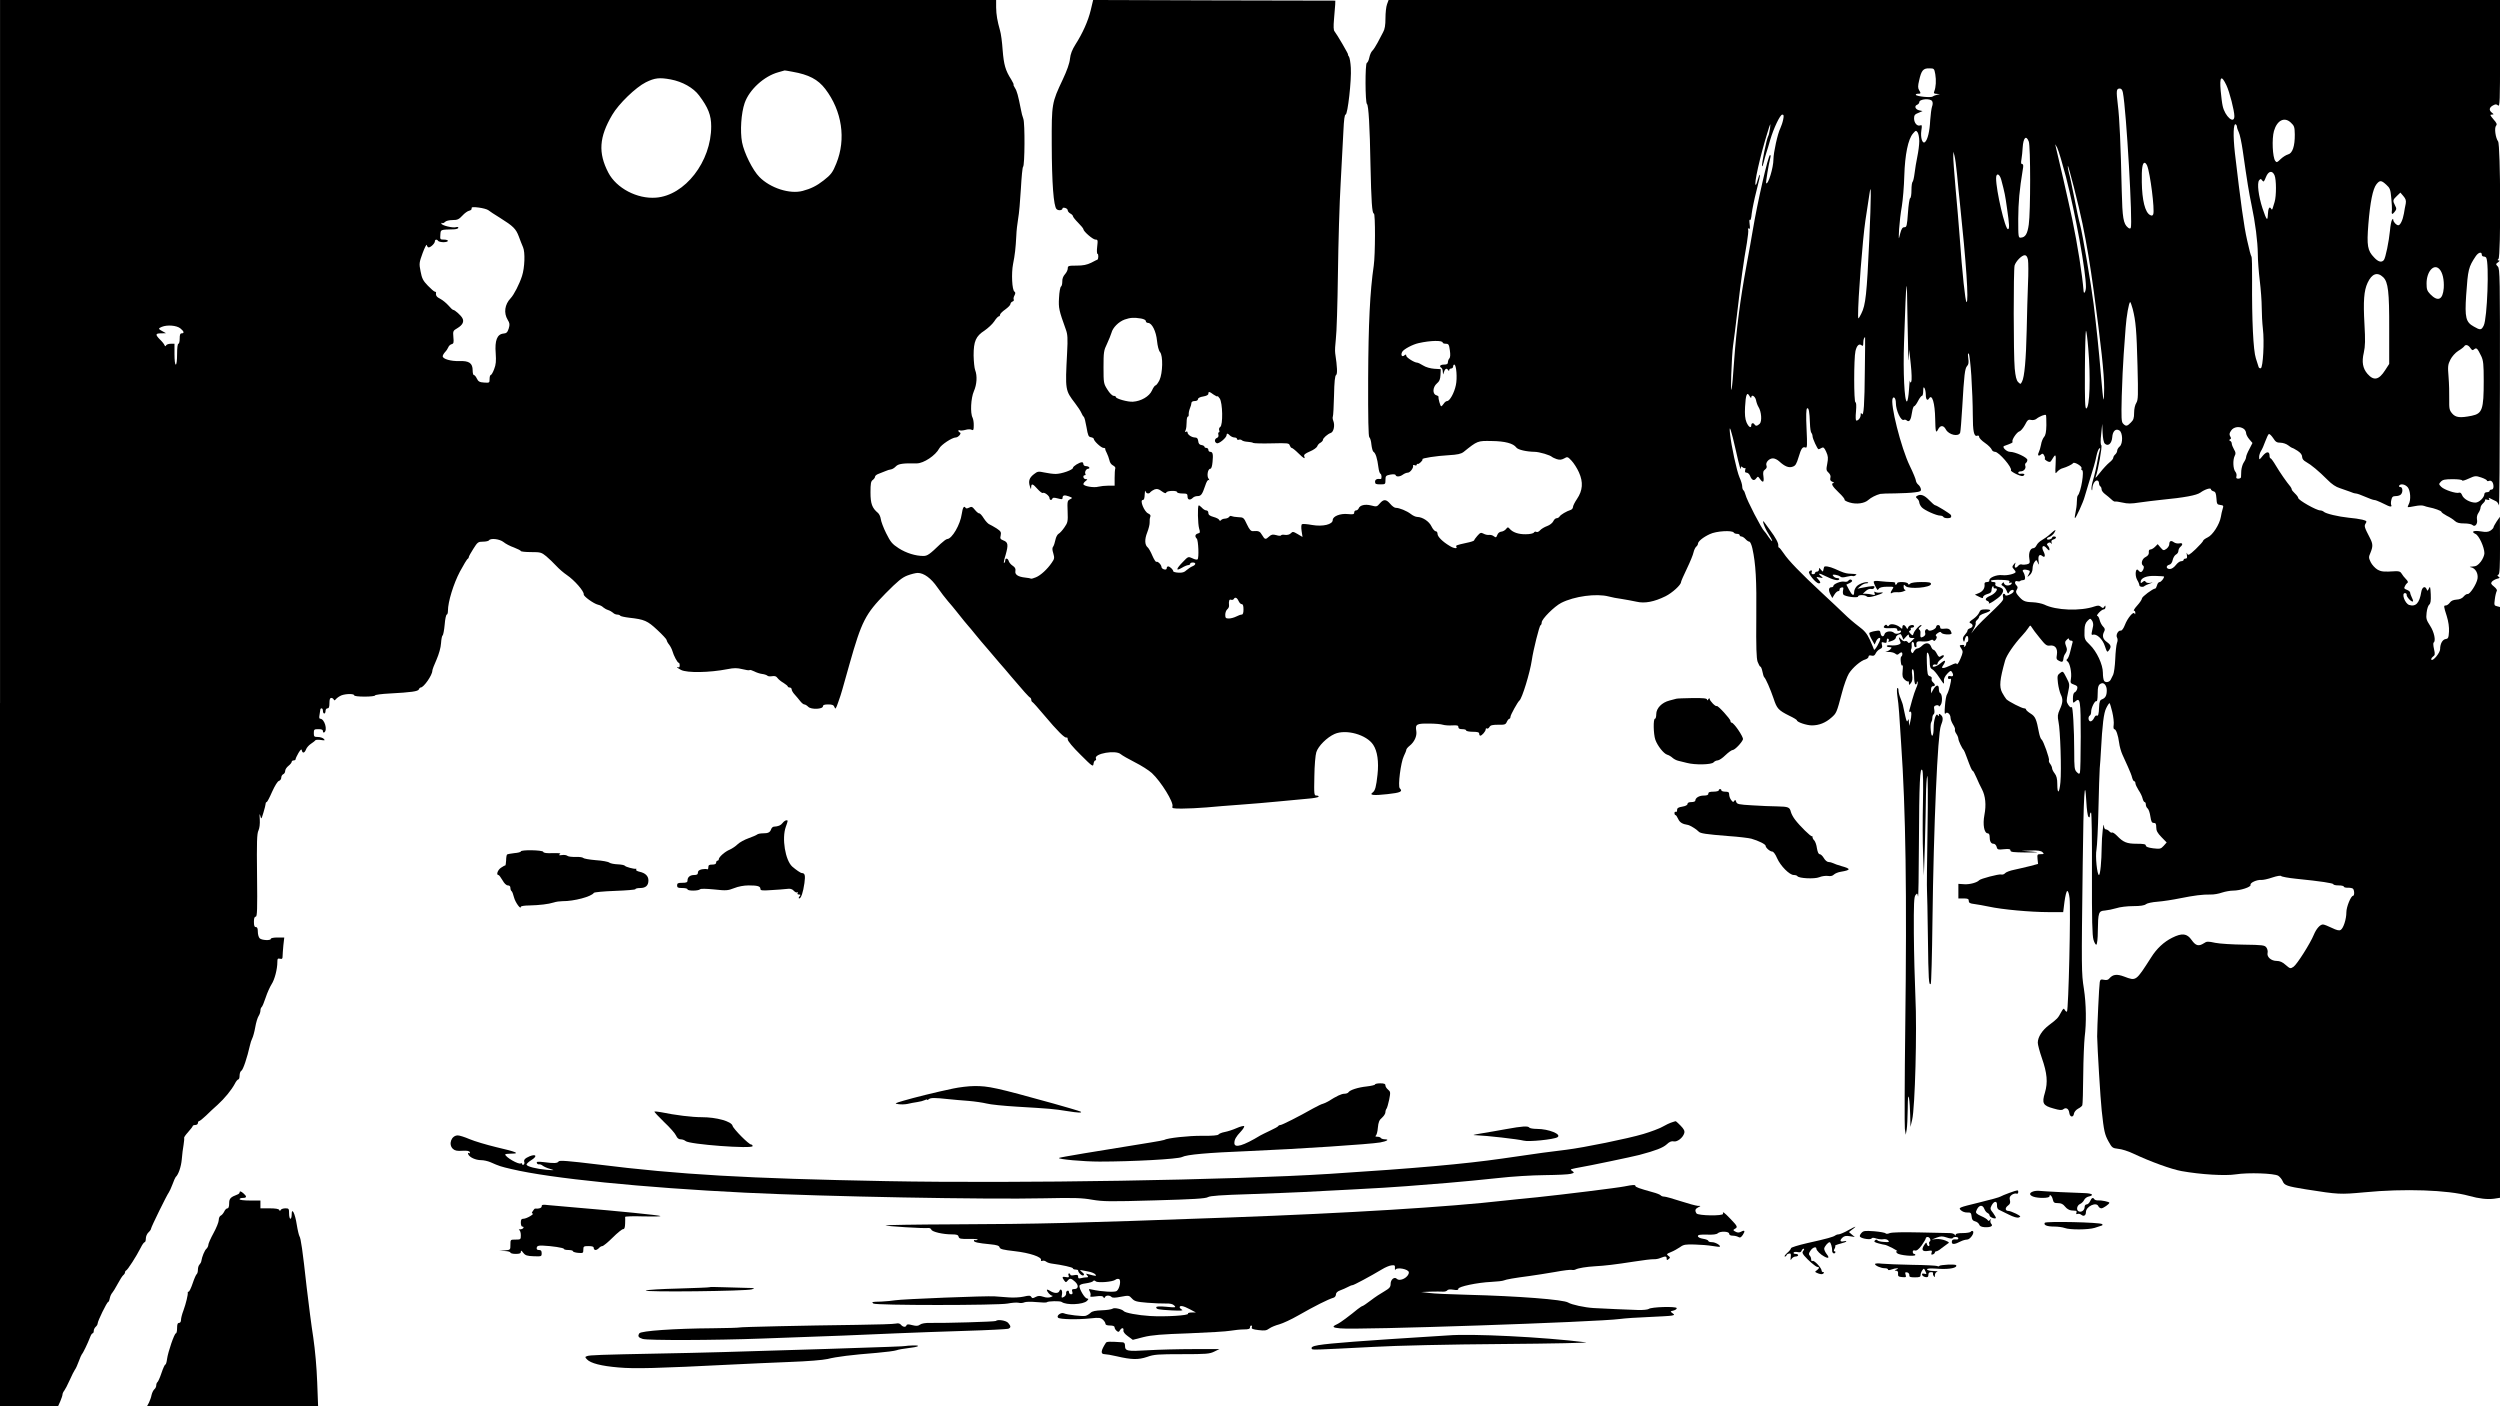 <?xml version="1.0" standalone="no"?>
<!DOCTYPE svg PUBLIC "-//W3C//DTD SVG 20010904//EN"
 "http://www.w3.org/TR/2001/REC-SVG-20010904/DTD/svg10.dtd">
<svg version="1.0" xmlns="http://www.w3.org/2000/svg"
 width="1920pt" height="1080pt" viewBox="0 0 1920 1080"
 preserveAspectRatio="xMidYMid meet">
<g transform="translate(0,1080) scale(0.1,-0.1)"
fill="#000000" stroke="none">
<path d="M0 5400 l0 -5400 223 0 223 0 17 38 c9 21 17 45 17 52 0 7 6 21 13
29 7 9 26 45 42 81 16 36 34 72 40 80 7 8 20 38 30 65 10 28 21 52 24 55 8 6
46 86 62 128 6 17 15 32 20 32 5 0 9 8 9 19 0 10 7 24 15 31 8 7 15 18 15 26
0 18 71 164 80 164 4 0 10 13 13 29 3 16 12 35 19 42 7 8 26 39 42 69 16 30
35 60 42 66 8 6 14 16 14 22 0 6 3 12 8 14 12 5 78 107 113 176 11 23 25 42
30 42 5 0 9 13 9 28 0 16 9 37 20 47 11 10 20 23 20 29 0 11 121 258 137 279
5 7 18 35 28 62 10 28 21 52 24 55 21 18 42 79 47 136 3 37 9 88 14 113 4 25
6 49 4 52 -2 4 12 24 31 45 19 21 35 42 35 46 0 4 9 8 20 8 11 0 20 7 20 15 0
8 4 15 9 15 5 0 29 19 53 42 24 24 64 61 89 83 53 48 107 114 132 161 9 19 22
34 27 34 6 0 10 13 10 30 0 16 6 33 14 37 13 7 45 103 65 193 4 19 12 44 18
55 6 11 17 50 23 85 6 36 18 75 26 87 8 12 14 31 14 42 0 11 4 22 9 26 5 3 19
36 31 73 12 37 33 83 45 102 24 36 45 117 45 172 0 25 3 29 20 25 16 -4 20 0
20 17 0 13 3 51 6 85 l7 61 -52 0 c-28 0 -51 -4 -51 -10 0 -15 -70 -12 -86 4
-8 8 -14 31 -14 50 0 25 -4 36 -15 36 -11 0 -15 11 -15 40 0 27 4 40 14 40 11
0 13 56 10 317 -3 257 -1 322 11 345 8 18 12 49 10 86 -3 40 -2 48 4 27 7 -29
8 -29 24 24 9 30 17 61 17 68 0 7 3 13 8 13 4 0 23 36 42 80 21 46 42 81 53
83 9 3 17 14 17 25 0 11 7 22 15 26 8 3 15 14 15 25 0 11 11 28 25 39 14 11
25 25 25 31 0 6 7 11 15 11 8 0 15 4 15 9 0 6 10 27 22 48 17 28 24 33 26 20
5 -25 21 -21 32 7 5 14 22 33 37 43 15 10 31 22 34 27 4 5 23 6 43 3 32 -5 34
-4 22 9 -8 8 -28 14 -45 14 -28 0 -31 3 -31 30 0 28 3 30 35 30 25 0 35 -4 35
-16 0 -8 4 -12 10 -9 28 17 2 105 -31 105 -8 0 -9 10 -5 31 3 17 6 35 6 40 0
5 5 9 10 9 6 0 10 -9 10 -20 0 -11 5 -20 10 -20 6 0 10 9 10 20 0 11 7 20 15
20 11 0 15 11 15 40 0 28 4 40 14 40 8 0 16 -6 19 -12 3 -10 8 -8 18 4 8 9 27
22 42 28 36 13 97 13 97 0 0 -6 33 -10 80 -10 44 0 80 4 80 9 0 5 51 12 113
15 166 9 218 16 224 32 3 8 9 14 14 14 23 0 89 95 89 128 0 8 14 46 32 85 19
44 33 93 35 127 2 30 7 57 12 60 5 3 12 40 16 83 3 42 11 77 16 77 5 0 9 13 9
29 0 69 43 208 92 301 28 52 55 97 60 98 4 2 8 8 8 13 0 6 16 34 35 64 32 51
37 55 74 55 22 0 43 5 46 10 12 19 82 11 112 -13 15 -13 52 -32 81 -42 28 -11
52 -23 52 -27 0 -4 35 -8 78 -8 73 0 80 -2 117 -32 21 -18 56 -51 77 -74 21
-23 57 -54 81 -70 59 -40 134 -126 130 -149 -3 -14 76 -71 109 -79 15 -3 33
-12 40 -20 8 -7 25 -17 38 -21 13 -4 30 -14 38 -21 7 -8 22 -14 32 -14 10 0
21 -4 24 -9 3 -4 34 -11 68 -15 117 -13 140 -23 216 -94 40 -37 72 -72 72 -78
0 -6 8 -22 19 -35 10 -13 21 -35 25 -49 10 -36 39 -90 48 -90 5 0 8 -9 8 -21
0 -11 -4 -17 -10 -14 -5 3 -10 4 -10 1 0 -3 14 -13 30 -21 47 -24 219 -21 357
6 51 10 73 10 114 0 27 -7 53 -11 56 -7 3 3 19 -2 35 -10 17 -9 44 -18 61 -20
17 -2 35 -8 40 -13 6 -6 22 -7 37 -4 20 3 31 0 41 -14 8 -11 29 -28 47 -38 17
-11 32 -23 32 -27 0 -4 7 -8 15 -8 8 0 15 -7 15 -15 0 -8 10 -25 23 -39 12
-13 31 -36 42 -50 11 -14 25 -26 32 -26 7 0 20 -8 30 -18 22 -23 113 -19 113
4 0 10 12 14 40 14 32 0 42 -4 49 -21 6 -19 11 -13 28 37 12 32 26 77 32 99 6
22 31 110 55 195 93 329 122 385 277 543 93 94 126 121 167 137 29 11 65 20
80 20 47 0 103 -41 151 -111 25 -36 62 -84 81 -106 19 -22 49 -57 65 -78 51
-64 79 -99 92 -113 7 -7 29 -34 50 -60 21 -26 43 -52 48 -58 6 -6 30 -35 55
-64 25 -30 63 -75 85 -100 22 -25 63 -72 90 -105 94 -111 138 -160 147 -163 4
-2 8 -10 8 -17 0 -7 4 -15 9 -17 4 -1 46 -48 92 -103 98 -117 158 -177 170
-169 5 3 9 -4 9 -15 0 -12 39 -59 98 -117 91 -91 97 -95 100 -70 2 14 8 26 14
26 5 0 8 7 4 15 -14 38 153 67 191 33 10 -9 59 -37 108 -62 50 -25 108 -62
131 -83 71 -66 170 -227 158 -257 -5 -14 5 -16 72 -16 44 0 129 4 189 9 61 6
178 15 260 21 83 6 215 17 295 25 80 8 180 17 223 21 42 3 80 10 83 15 3 5 -4
9 -15 9 -19 0 -20 6 -17 148 1 81 8 164 15 185 15 48 82 114 140 140 88 39
246 -5 297 -83 32 -48 44 -130 33 -229 -10 -93 -18 -123 -37 -137 -29 -21 6
-25 113 -13 102 11 120 20 95 45 -16 16 8 201 31 247 10 21 19 42 19 48 0 6
11 20 25 31 37 29 58 75 52 113 -9 53 2 59 96 58 46 0 94 -4 108 -9 13 -4 45
-7 72 -5 38 2 47 0 47 -13 0 -11 9 -16 30 -16 17 0 30 -4 30 -10 0 -5 23 -10
50 -10 38 0 50 -4 50 -15 0 -8 4 -15 8 -15 13 0 42 34 42 49 0 7 4 10 9 6 6
-3 14 2 20 12 7 13 22 17 66 17 50 -1 58 1 67 22 6 13 15 24 20 24 4 0 8 7 8
15 0 14 56 115 69 125 20 15 81 214 95 310 11 77 58 265 67 268 5 2 9 12 9 22
0 26 97 123 150 150 100 51 270 74 365 49 22 -6 67 -15 100 -19 33 -5 84 -15
113 -21 63 -15 136 -1 223 42 52 26 119 87 119 109 0 5 20 52 45 103 25 52 48
108 51 125 4 17 13 37 20 43 8 6 14 17 14 23 0 18 39 50 91 74 49 24 172 31
184 12 3 -6 15 -10 26 -10 10 0 19 -4 19 -10 0 -5 6 -10 13 -10 8 0 22 -9 32
-20 10 -11 23 -20 30 -20 6 0 17 -24 23 -52 26 -118 33 -242 30 -531 -2 -229
1 -311 10 -339 8 -21 17 -38 22 -38 4 0 11 -17 15 -37 4 -21 10 -40 13 -43 12
-9 48 -92 73 -165 25 -77 37 -90 121 -132 32 -15 58 -31 58 -35 0 -14 75 -39
115 -39 55 0 105 20 149 59 40 35 41 37 82 192 15 58 39 124 53 147 29 46 92
100 128 109 12 4 23 13 23 20 0 10 7 13 23 9 16 -4 24 0 32 17 6 13 20 27 32
33 17 7 21 15 16 33 -5 21 -3 23 16 17 17 -5 21 -2 21 15 0 12 4 18 10 15 6
-4 8 -11 5 -16 -8 -11 -3 -11 29 1 14 5 26 16 26 24 0 12 20 26 36 26 3 0 8
-10 13 -21 l8 -22 21 23 c18 20 22 21 22 7 0 -11 8 -17 22 -17 l22 0 -22 -22
c-18 -19 -24 -20 -31 -9 -5 7 -14 10 -20 7 -6 -4 -21 3 -32 16 -20 22 -21 17
-3 -26 6 -15 -35 -27 -79 -22 -15 2 -27 -1 -27 -5 0 -5 10 -9 21 -9 18 0 19
-3 9 -14 -6 -8 -21 -17 -33 -20 -12 -2 -6 -4 14 -3 20 1 44 -5 53 -12 13 -11
20 -11 28 -3 7 7 16 12 20 12 11 0 10 -27 0 -32 -5 -1 -7 -20 -4 -42 2 -22 8
-33 12 -26 4 6 5 -11 2 -40 -4 -42 -1 -54 16 -70 11 -10 23 -16 26 -13 3 4 6
-2 6 -13 1 -18 1 -18 16 1 11 14 13 32 9 63 -4 27 -2 42 4 42 7 0 11 -23 11
-54 0 -30 4 -58 10 -61 5 -3 10 2 11 12 0 11 3 13 6 5 3 -7 -2 -28 -11 -46 -8
-18 -22 -59 -31 -92 -8 -32 -18 -67 -21 -77 -4 -13 -2 -17 5 -13 13 8 13 -31
1 -79 l-8 -30 -2 30 c-1 24 -3 26 -9 11 -5 -14 -10 -5 -19 35 -7 30 -14 63
-16 74 -1 11 -10 37 -19 59 -9 21 -17 49 -17 63 0 13 -4 22 -8 19 -5 -3 -5
-29 -1 -58 5 -29 11 -89 14 -133 3 -44 10 -147 15 -230 36 -517 45 -1156 32
-2185 -5 -404 -6 -755 -3 -780 l7 -45 7 40 c4 22 7 94 8 160 1 91 3 110 10 80
4 -22 8 -80 9 -130 l2 -90 13 55 c22 89 38 688 25 944 -5 116 -11 336 -12 488
-1 227 1 280 13 294 13 16 14 15 19 -11 3 -15 6 167 7 406 2 467 8 596 26 564
6 -12 8 -97 5 -249 -3 -127 -3 -305 1 -396 l6 -165 8 244 c4 134 7 301 8 370
1 69 5 137 10 151 5 14 6 -162 2 -415 -4 -242 -6 -451 -4 -465 1 -14 5 -176 7
-360 4 -327 7 -371 22 -356 4 4 10 222 13 484 9 726 40 1440 65 1500 18 44 18
66 -1 82 -12 10 -15 10 -15 -1 0 -12 -2 -12 -9 -1 -12 20 -31 -39 -31 -97 0
-70 -17 -85 -22 -20 -3 30 -1 58 4 63 4 6 8 20 8 32 0 13 5 26 11 29 5 4 7 19
4 35 -5 22 -2 28 14 33 12 3 21 0 21 -6 0 -6 6 -2 14 9 16 22 12 86 -5 92 -5
2 -9 17 -9 33 0 35 -23 30 -45 -10 l-14 -26 -1 28 c0 17 5 27 15 27 19 0 19
14 0 30 -9 7 -13 20 -10 28 3 8 -3 16 -14 19 -17 4 -20 16 -23 99 -2 78 -1 91
10 77 6 -9 12 -38 12 -65 0 -36 4 -50 19 -58 11 -5 34 -32 52 -60 18 -27 34
-50 36 -50 3 0 3 10 2 23 -2 13 8 34 25 52 22 24 29 27 36 15 16 -25 11 -38
-10 -33 -14 4 -20 0 -20 -11 0 -9 6 -13 14 -10 13 5 13 -2 2 -50 -7 -31 -18
-61 -23 -68 -6 -7 -13 -47 -16 -88 -4 -45 -3 -69 3 -61 12 20 40 -3 40 -33 0
-11 9 -34 19 -50 11 -17 17 -34 15 -38 -3 -5 1 -20 10 -33 9 -13 16 -31 16
-39 0 -14 29 -76 41 -86 3 -3 13 -27 23 -55 28 -76 40 -105 47 -105 3 0 16
-24 28 -52 12 -29 31 -69 42 -89 27 -52 34 -120 19 -198 -14 -74 -2 -141 26
-141 8 0 14 -10 14 -24 0 -37 10 -56 30 -56 10 0 20 -10 24 -24 5 -21 10 -23
56 -18 39 4 50 1 50 -10 0 -12 22 -14 118 -15 106 0 110 1 42 7 l-75 6 73 2
c54 2 77 -2 88 -13 14 -13 12 -15 -13 -15 -27 0 -28 -2 -25 -37 l4 -38 -64
-17 c-35 -9 -89 -21 -120 -28 -31 -6 -62 -18 -69 -26 -7 -9 -21 -13 -32 -10
-18 4 -156 -32 -167 -44 -16 -18 -71 -33 -112 -31 l-48 3 0 -56 0 -56 40 0
c33 0 40 -4 40 -19 0 -15 9 -20 43 -24 23 -3 74 -12 112 -20 100 -22 321 -42
455 -42 l115 0 10 80 c6 44 15 81 21 82 7 1 14 -21 18 -55 10 -83 -8 -859 -20
-871 -3 -3 -10 2 -16 12 -9 16 -12 14 -30 -19 -23 -43 -27 -48 -92 -97 -53
-40 -86 -92 -86 -135 0 -15 14 -68 31 -117 41 -117 47 -188 24 -266 -25 -82
-16 -100 65 -122 47 -14 65 -15 76 -6 21 17 42 4 46 -28 4 -34 32 -38 36 -5 2
12 16 29 31 37 16 8 31 20 33 27 3 7 6 112 7 233 1 121 7 252 11 290 14 108
12 254 -6 372 -19 120 -19 146 -9 953 6 533 16 696 28 480 3 -56 10 -107 16
-113 8 -8 11 -5 11 11 0 12 4 22 9 22 5 0 8 -198 7 -467 -1 -358 2 -478 12
-511 7 -23 17 -40 22 -37 6 4 11 50 11 103 2 145 6 156 54 159 22 2 61 10 88
18 26 9 84 16 130 16 55 0 87 5 98 15 8 7 47 16 90 19 40 3 118 15 171 26 110
22 173 30 235 29 24 -1 63 6 88 15 25 8 63 15 84 15 56 0 141 28 135 44 -6 16
49 41 83 38 13 -1 51 7 85 19 36 12 64 16 67 11 3 -5 56 -15 116 -21 189 -19
285 -34 285 -42 0 -5 18 -9 40 -9 22 0 40 -4 40 -9 0 -5 13 -9 29 -9 15 1 33
-2 40 -6 13 -8 15 -56 2 -56 -16 0 -51 -85 -51 -126 0 -54 -23 -124 -44 -136
-12 -7 -31 -2 -68 16 -29 14 -59 26 -68 26 -22 0 -51 -33 -70 -79 -27 -66
-130 -229 -156 -246 -24 -16 -26 -15 -60 14 -24 22 -45 31 -69 31 -43 0 -78
31 -70 63 3 12 -2 31 -10 41 -13 17 -30 19 -172 21 -87 1 -186 7 -220 14 -55
12 -66 12 -87 -3 -40 -26 -63 -20 -94 24 -36 52 -74 56 -150 18 -64 -32 -119
-83 -162 -152 -118 -184 -114 -181 -207 -146 -56 21 -86 17 -113 -14 -9 -12
-22 -15 -41 -11 -24 5 -29 3 -33 -17 -5 -26 -20 -348 -20 -418 2 -94 25 -479
35 -570 17 -158 23 -183 52 -236 27 -49 31 -52 75 -57 26 -2 76 -18 112 -35
138 -65 297 -122 374 -136 145 -26 336 -38 417 -25 95 15 296 8 326 -11 12 -8
28 -27 34 -42 13 -32 34 -39 177 -62 253 -40 263 -40 450 -23 306 30 642 18
803 -27 79 -22 143 -29 194 -22 l45 7 0 2269 0 2268 -23 6 c-22 5 -23 9 -17
53 3 27 10 54 14 62 6 9 -1 20 -20 36 -24 19 -26 25 -16 38 7 8 25 18 39 22
22 5 24 8 12 16 -11 8 -11 12 -1 16 9 4 12 56 12 224 l-1 220 -25 -36 c-13
-20 -24 -40 -24 -45 0 -5 -10 -16 -23 -25 -17 -11 -35 -13 -75 -6 -56 9 -78
-2 -40 -20 26 -11 68 -102 68 -148 0 -15 -12 -44 -27 -64 -22 -28 -36 -37 -63
-38 -24 -1 -28 -3 -12 -6 33 -7 56 -47 49 -88 -7 -41 -59 -121 -76 -117 -7 1
-20 -7 -30 -19 -11 -14 -31 -23 -55 -24 -25 -2 -42 -9 -52 -24 -8 -11 -22 -21
-30 -21 -18 0 -18 -4 7 -82 13 -42 19 -85 17 -119 -3 -48 -6 -54 -26 -57 -24
-4 -42 -36 -42 -77 0 -28 -54 -94 -67 -82 -4 5 1 15 11 23 17 12 18 19 9 59
-6 25 -7 48 -3 50 19 12 4 82 -27 129 -29 45 -32 55 -27 100 3 28 12 56 20 62
11 9 14 30 12 80 -3 59 -5 65 -14 45 -9 -20 -12 -22 -17 -8 -12 31 -36 19 -42
-20 -14 -85 -42 -115 -93 -99 -33 11 -61 91 -32 91 8 0 14 -6 13 -13 -3 -13
31 -52 46 -52 6 0 3 12 -5 28 -7 15 -14 33 -14 40 0 7 -11 17 -25 22 -22 8
-24 13 -15 29 5 11 15 23 20 26 6 3 0 16 -13 28 -12 12 -27 31 -33 42 -8 15
-21 19 -45 18 -95 -6 -110 -4 -141 13 -18 11 -41 36 -51 56 -16 34 -17 39 -2
73 20 49 19 68 -4 113 -43 83 -46 92 -33 112 11 17 8 20 -26 29 -20 5 -68 12
-105 15 -78 8 -176 31 -191 46 -5 5 -18 10 -27 10 -29 0 -169 79 -169 96 0 6
-11 21 -25 34 -14 13 -25 27 -25 32 0 5 -5 14 -10 21 -29 34 -80 108 -111 160
-18 31 -37 57 -41 57 -5 0 -8 9 -8 19 0 36 -22 36 -52 1 -27 -34 -28 -34 -28
-9 0 13 7 34 14 45 8 12 23 45 33 74 11 30 23 55 28 57 6 1 20 -13 33 -32 18
-29 28 -35 56 -35 18 0 45 -9 59 -20 14 -11 28 -20 31 -20 4 0 22 -10 41 -22
23 -15 35 -31 35 -46 0 -15 10 -29 31 -40 38 -21 96 -69 164 -137 33 -34 65
-55 95 -64 25 -8 59 -20 77 -27 17 -8 38 -14 46 -14 8 0 40 -11 71 -25 31 -14
63 -25 70 -25 8 0 29 -8 48 -17 59 -29 68 -33 78 -33 6 0 8 5 5 10 -4 6 -4 24
0 40 5 24 12 30 34 30 15 0 32 5 39 12 18 18 15 58 -4 58 -8 0 -12 4 -9 10 11
18 46 11 66 -12 21 -26 26 -97 8 -130 -6 -11 -9 -21 -7 -23 2 -1 26 2 54 8 28
6 59 7 70 2 10 -4 28 -9 39 -11 39 -7 95 -27 95 -35 0 -5 19 -18 41 -30 23
-11 51 -29 62 -40 15 -14 35 -19 72 -19 28 0 56 -5 63 -12 19 -19 42 8 35 42
-3 18 1 37 11 51 9 13 16 31 16 40 0 9 9 24 20 34 11 10 17 21 15 25 -3 5 5 6
17 2 15 -4 19 -2 14 7 -7 10 -3 10 15 0 13 -7 31 -15 39 -19 8 -4 18 -18 21
-31 4 -13 7 390 8 895 1 860 0 921 -16 939 -17 18 -17 19 2 33 12 9 14 14 5
14 -11 0 -11 3 -2 12 19 19 16 876 -3 902 -20 27 -30 103 -16 120 10 11 5 22
-20 50 -26 31 -28 36 -13 36 18 1 18 1 2 14 -25 19 -22 40 7 56 20 11 27 11
40 0 13 -11 15 30 15 399 l0 411 -4268 0 -4268 0 -12 -33 c-7 -18 -12 -67 -12
-108 0 -51 -5 -84 -18 -106 -9 -18 -28 -54 -42 -80 -14 -26 -32 -55 -41 -63
-9 -8 -19 -32 -23 -52 -4 -20 -12 -38 -19 -41 -14 -4 -13 -307 1 -316 12 -8
22 -173 27 -471 6 -276 12 -370 26 -370 12 0 11 -316 -1 -400 -29 -199 -41
-444 -43 -868 -1 -307 2 -445 9 -450 6 -4 14 -29 16 -56 3 -27 10 -51 15 -55
18 -11 30 -51 39 -121 3 -25 10 -46 15 -48 11 -4 12 -43 2 -41 -27 4 -43 -3
-43 -21 0 -17 7 -20 40 -20 39 0 40 1 40 34 0 31 3 34 37 41 24 4 39 3 41 -4
5 -15 33 -13 56 4 11 8 28 15 38 15 17 0 45 37 40 54 -2 5 4 6 13 3 8 -4 15
-2 15 4 0 6 3 8 8 6 8 -4 43 29 36 36 -8 8 109 26 201 31 69 4 95 10 115 25
107 86 107 86 215 84 102 -1 167 -18 190 -50 12 -17 78 -32 140 -33 36 0 123
-26 135 -40 3 -3 19 -10 35 -16 23 -7 36 -6 57 5 25 15 28 14 57 -17 17 -18
43 -58 57 -90 34 -75 29 -139 -15 -204 -17 -25 -31 -53 -31 -62 0 -9 -8 -19
-17 -22 -32 -10 -78 -37 -86 -51 -4 -7 -15 -13 -23 -13 -8 0 -19 -10 -25 -23
-6 -13 -27 -30 -47 -37 -20 -7 -45 -22 -54 -32 -9 -11 -22 -17 -29 -13 -6 4
-15 2 -19 -5 -4 -7 -31 -13 -63 -13 -56 -1 -101 15 -124 43 -12 13 -15 13 -27
-3 -8 -10 -24 -19 -36 -20 -13 -1 -26 -11 -31 -25 -8 -21 -11 -22 -26 -11 -9
8 -25 12 -36 11 -11 -2 -31 2 -43 9 -21 11 -26 9 -49 -17 -14 -16 -25 -32 -25
-35 0 -3 -26 -12 -57 -18 -82 -18 -85 -20 -78 -31 10 -16 -22 -12 -53 8 -54
32 -92 71 -92 91 0 12 -6 21 -14 21 -8 0 -23 17 -33 38 -18 38 -68 71 -109 72
-12 0 -34 10 -50 23 -30 23 -87 47 -116 47 -9 0 -28 14 -41 30 -32 37 -51 38
-81 3 -21 -25 -25 -26 -66 -15 -47 12 -87 2 -96 -23 -4 -8 -12 -15 -20 -15 -8
0 -14 -7 -14 -16 0 -14 -8 -16 -49 -12 -58 6 -116 -17 -116 -46 0 -34 -76 -52
-158 -38 -38 7 -73 10 -78 6 -6 -3 -7 -25 -3 -52 l7 -46 -37 22 c-34 20 -39
21 -53 6 -10 -10 -27 -14 -44 -12 -16 3 -30 1 -31 -4 -2 -4 -18 -4 -36 2 -28
7 -37 6 -55 -10 -28 -26 -33 -25 -54 10 -17 30 -27 34 -69 31 -17 -2 -28 10
-48 52 -24 52 -27 54 -66 55 -23 1 -46 5 -52 8 -6 4 -14 1 -18 -5 -4 -7 -18
-13 -31 -14 -13 0 -28 -6 -32 -12 -6 -7 -10 -6 -14 2 -2 7 -22 17 -44 23 -28
8 -39 16 -39 30 0 12 -7 20 -16 20 -9 0 -25 10 -35 22 -11 11 -21 19 -24 16
-9 -9 -6 -143 4 -177 9 -29 8 -34 -9 -38 -22 -6 -26 -23 -9 -40 12 -12 18
-148 6 -159 -4 -4 -22 -1 -39 8 -33 15 -33 15 -75 -29 -52 -53 -55 -72 -7 -44
19 12 42 21 50 21 8 0 14 5 14 10 0 6 9 10 20 10 27 0 25 -18 -2 -29 -13 -5
-33 -19 -46 -30 -16 -16 -33 -21 -62 -19 -22 1 -40 6 -40 11 0 12 -26 37 -39
37 -6 0 -11 -6 -11 -14 0 -9 -7 -12 -20 -9 -11 3 -20 11 -20 18 0 17 -29 47
-40 40 -4 -2 -18 19 -30 47 -12 29 -28 57 -35 63 -24 19 -26 62 -5 115 11 28
20 63 19 78 -1 15 1 34 5 43 5 10 -1 19 -17 26 -30 14 -66 103 -41 103 10 0
14 13 15 43 1 23 3 34 6 25 5 -20 28 -24 38 -7 4 5 18 14 31 20 20 7 32 4 56
-14 22 -16 32 -18 35 -9 5 14 83 17 83 2 0 -5 18 -10 40 -10 36 0 40 -3 40
-24 0 -26 20 -30 42 -8 7 7 22 12 34 12 28 0 37 13 59 78 11 34 21 50 28 45 7
-4 6 0 -1 10 -16 19 -7 77 13 77 8 0 14 19 17 52 6 60 2 78 -18 78 -8 0 -14 7
-14 15 0 8 -7 15 -15 15 -8 0 -15 4 -15 9 0 5 -10 11 -22 13 -17 2 -24 11 -26
31 -3 20 -9 27 -25 27 -26 1 -57 22 -57 39 0 7 -5 9 -12 5 -8 -5 -9 -2 -3 12
5 10 8 38 8 62 0 23 4 42 9 42 5 0 8 8 7 18 -1 9 3 30 9 45 7 16 12 35 12 43
0 8 10 14 25 14 15 0 25 6 25 14 0 9 15 17 40 21 25 4 40 12 40 21 0 19 7 18
41 -7 16 -11 29 -17 29 -12 0 4 8 -4 17 -17 23 -33 26 -206 4 -219 -8 -5 -11
-16 -8 -25 4 -9 2 -16 -2 -16 -5 0 -7 -8 -4 -19 3 -11 -2 -21 -11 -24 -20 -8
-21 -33 -1 -41 17 -6 75 43 75 63 0 15 9 14 26 -4 9 -8 24 -15 35 -15 10 0 19
-5 19 -11 0 -6 6 -9 14 -6 7 3 18 1 23 -4 6 -6 25 -11 44 -12 19 -1 39 -5 44
-9 6 -3 70 -5 142 -3 123 3 133 2 138 -16 4 -10 10 -19 15 -19 5 0 28 -18 50
-40 44 -43 56 -49 46 -24 -4 12 7 21 44 37 27 11 52 29 56 39 3 10 14 23 25
28 10 6 19 16 19 22 0 13 36 45 60 53 22 7 33 57 20 91 -6 14 -7 30 -4 35 3 6
7 78 9 161 2 105 7 153 16 158 11 8 9 61 -7 167 -3 18 0 67 5 110 6 43 13 269
16 503 3 234 12 547 21 695 8 149 18 327 21 398 4 87 9 127 17 127 16 0 46
264 40 359 -2 40 -9 80 -15 87 -6 8 -9 14 -6 14 6 0 -86 157 -104 179 -8 9 -9
37 -4 95 4 44 8 95 9 111 l1 30 -930 2 -930 3 -18 -76 c-20 -85 -63 -180 -118
-266 -25 -40 -38 -72 -42 -110 -3 -34 -23 -90 -55 -158 -85 -180 -86 -186 -85
-500 1 -298 14 -473 37 -496 14 -14 46 -10 46 6 0 5 9 6 20 3 11 -3 20 -11 20
-19 0 -7 9 -18 20 -24 11 -6 20 -15 20 -21 0 -5 18 -28 40 -50 22 -22 40 -44
40 -49 0 -17 73 -80 92 -80 19 0 20 -4 14 -55 -4 -33 -2 -55 3 -55 8 0 7 -41
-1 -44 -2 0 -23 -11 -48 -24 -33 -16 -62 -22 -112 -22 -63 0 -68 -2 -68 -22 0
-12 -10 -32 -22 -45 -13 -14 -21 -35 -20 -55 0 -18 -4 -36 -10 -39 -6 -4 -13
-42 -15 -86 -5 -79 0 -98 52 -243 14 -38 16 -67 10 -180 -15 -288 -15 -287 62
-388 20 -26 41 -58 47 -72 6 -14 14 -28 19 -31 5 -3 14 -39 21 -80 11 -64 15
-74 34 -77 12 -2 22 -8 22 -13 0 -16 57 -69 74 -69 9 0 15 -3 14 -7 -1 -5 4
-19 12 -33 7 -14 16 -38 20 -55 3 -18 15 -34 28 -40 12 -6 20 -16 17 -23 -3
-8 -5 -40 -5 -73 l0 -59 -48 0 c-26 0 -61 -4 -77 -8 -35 -10 -115 4 -115 20 0
6 8 17 18 24 16 13 16 13 0 14 -19 0 -26 30 -7 30 5 0 8 4 5 9 -9 14 5 41 21
41 8 0 11 5 8 10 -3 6 -15 10 -26 10 -10 0 -19 7 -19 15 0 8 -5 15 -10 15 -20
0 -70 -31 -70 -43 0 -16 -88 -47 -133 -47 -20 0 -59 5 -86 11 -47 10 -53 9
-81 -13 -35 -27 -44 -52 -31 -93 8 -25 9 -26 10 -7 1 31 12 28 49 -14 17 -19
35 -33 40 -30 13 8 52 -23 52 -40 0 -16 17 -19 22 -3 3 8 14 8 41 1 30 -8 37
-8 37 3 0 22 14 25 48 13 30 -12 30 -12 9 -23 -20 -10 -21 -17 -18 -93 3 -77
1 -86 -25 -123 -15 -22 -35 -44 -45 -49 -9 -5 -20 -26 -24 -47 -4 -21 -12 -44
-17 -51 -8 -9 -8 -24 1 -52 10 -35 9 -42 -12 -72 -34 -50 -85 -97 -122 -112
-18 -8 -35 -12 -38 -10 -2 2 -22 6 -44 8 -55 6 -81 23 -75 51 3 17 -3 28 -21
40 -14 9 -27 25 -30 35 -6 23 -27 27 -27 6 0 -8 -4 -17 -9 -20 -5 -3 0 25 12
63 22 78 19 97 -19 111 -22 9 -25 14 -19 38 5 25 1 32 -32 54 -21 13 -46 27
-55 31 -9 3 -29 24 -43 46 -14 23 -30 40 -35 38 -5 -1 -20 11 -33 27 -20 25
-26 27 -45 17 -14 -7 -23 -8 -27 -1 -12 19 -22 1 -29 -47 -11 -82 -75 -192
-112 -193 -7 0 -29 -17 -51 -37 -84 -81 -101 -93 -132 -93 -60 0 -131 22 -189
59 -51 33 -63 48 -97 116 -21 42 -39 91 -41 109 -2 17 -12 38 -21 46 -46 38
-58 72 -58 158 0 68 3 86 18 96 9 7 17 18 17 25 0 6 11 16 25 21 14 6 37 15
53 21 15 7 35 13 45 14 9 1 26 11 37 23 19 20 55 25 161 23 52 0 144 61 172
115 14 28 99 84 127 84 19 0 47 33 32 38 -6 2 -12 8 -12 13 0 6 4 7 10 4 5 -3
25 -2 43 3 19 6 41 6 49 1 13 -7 16 -1 16 33 1 23 -4 50 -9 60 -19 35 -13 151
10 203 23 52 27 118 10 162 -6 15 -11 66 -12 113 0 109 17 148 84 191 26 18
60 49 74 70 14 22 30 39 35 39 6 0 10 6 10 13 0 6 18 25 40 40 22 16 40 34 40
42 0 7 7 16 16 19 8 3 13 10 9 16 -3 5 -1 19 6 31 8 16 8 23 0 29 -19 11 -25
141 -11 212 14 70 20 121 25 218 1 36 8 94 14 130 7 36 16 139 21 229 5 90 12
167 17 170 13 9 15 335 2 368 -6 15 -15 48 -19 73 -21 106 -30 141 -46 165 -9
14 -13 25 -10 25 3 0 -5 17 -18 39 -45 70 -57 114 -66 226 -4 61 -13 128 -20
150 -21 75 -29 120 -30 178 l0 57 -3825 0 -3825 0 0 -5400z m14863 4830 c8
-46 5 -101 -8 -132 -6 -15 -2 -18 21 -19 28 -2 28 -2 4 -6 -14 -3 -30 -9 -36
-14 -13 -11 -122 0 -130 12 -3 5 4 9 15 9 24 0 25 3 9 29 -9 15 -9 32 1 73 17
77 31 94 77 93 38 0 39 -1 47 -45z m-8777 19 c126 -22 196 -59 252 -132 129
-169 161 -385 85 -572 -27 -68 -41 -87 -98 -131 -52 -41 -99 -64 -160 -80 -99
-27 -250 22 -333 107 -51 51 -117 184 -133 266 -16 86 -7 224 20 302 36 103
149 206 258 236 27 7 48 14 49 14 0 1 27 -4 60 -10z m-935 -59 c90 -17 174
-64 218 -123 70 -93 93 -152 93 -237 1 -271 -202 -532 -425 -548 -144 -11
-303 73 -365 192 -79 152 -71 273 30 444 49 84 180 211 258 250 69 34 104 38
191 22z m11948 -45 c24 -51 61 -195 61 -237 0 -66 -73 -2 -90 79 -5 21 -11 73
-15 115 -10 111 5 126 44 43z m-795 -57 c26 -132 77 -1012 60 -1039 -3 -6 -12
-5 -21 3 -36 29 -43 75 -48 281 -8 359 -17 560 -30 662 -13 109 -12 125 15
125 12 0 20 -10 24 -32z m-1465 -65 c6 -11 5 -26 -1 -42 -5 -15 -11 -61 -14
-104 -4 -86 -20 -151 -40 -168 -20 -17 -36 34 -28 89 6 39 5 44 -9 39 -23 -9
-47 19 -47 54 0 23 6 32 33 42 l32 14 -27 6 c-30 8 -38 34 -13 43 8 4 15 12
15 19 0 25 85 32 99 8z m-1144 -140 c-4 -21 -14 -51 -22 -68 -20 -38 -53 -187
-53 -239 0 -63 -41 -198 -56 -183 -4 4 20 151 32 195 4 12 2 22 -2 22 -14 0
-97 -364 -133 -580 -6 -36 -28 -162 -50 -280 -46 -249 -75 -476 -92 -710 -17
-254 -29 -313 -23 -119 3 91 9 192 14 225 5 32 21 158 35 279 27 230 45 361
71 509 8 48 13 95 10 103 -4 9 -2 11 6 7 8 -5 9 5 5 36 -3 24 -2 38 2 31 5 -7
11 12 14 48 4 32 20 112 37 177 17 64 29 119 26 121 -3 3 -10 -13 -16 -36 -6
-23 -13 -41 -16 -41 -16 0 33 219 91 405 22 72 24 75 19 30 -4 -27 -10 -54
-14 -60 -11 -14 -54 -225 -47 -231 3 -3 8 10 12 28 4 18 13 51 20 73 7 22 21
67 30 100 26 89 76 195 93 195 11 0 13 -8 7 -37z m3929 -115 c1 -91 -18 -146
-52 -154 -15 -4 -40 -20 -57 -36 -26 -26 -30 -28 -41 -14 -21 29 -27 170 -10
230 24 83 81 111 130 64 26 -24 29 -34 30 -90z m-444 58 c0 -7 6 -26 14 -42 8
-16 21 -78 30 -139 35 -246 48 -324 67 -415 30 -142 48 -285 49 -380 0 -47 7
-139 15 -205 8 -65 15 -158 15 -205 0 -47 4 -121 9 -165 12 -100 1 -297 -16
-303 -7 -2 -15 2 -17 10 -2 7 -11 37 -21 66 -20 60 -31 296 -29 597 1 99 -1
182 -5 185 -4 3 -19 59 -33 125 -25 109 -49 287 -94 670 -15 135 -12 231 7
220 5 -4 9 -12 9 -19z m-2440 -110 c0 -28 -7 -81 -15 -119 -8 -37 -17 -95 -21
-127 -4 -33 -11 -63 -15 -66 -5 -3 -9 -32 -9 -64 0 -32 -4 -60 -10 -62 -5 -1
-13 -52 -17 -113 -7 -100 -10 -110 -27 -110 -15 0 -23 -11 -33 -50 -12 -50
-12 -50 -8 35 3 47 12 126 21 175 8 50 17 155 19 235 5 163 29 281 67 325 21
24 23 25 35 9 7 -10 13 -41 13 -68z m841 -3 c14 -35 14 -541 0 -637 -10 -72
-26 -99 -61 -101 -19 -2 -20 4 -20 144 1 128 9 221 35 379 6 30 4 42 -5 42 -9
0 -10 11 -5 38 3 20 8 60 9 88 5 78 27 99 47 47z m285 -269 c75 -293 154 -728
154 -848 0 -32 -15 -61 -18 -33 -10 129 -47 360 -88 557 -23 111 -117 522
-129 567 -3 10 4 -1 15 -23 11 -23 40 -122 66 -220z m-836 17 c6 -64 15 -159
21 -211 50 -472 70 -770 52 -770 -9 0 -33 219 -53 505 -6 83 -20 247 -31 365
-10 118 -19 231 -18 250 l1 35 8 -29 c5 -16 14 -81 20 -145z m1460 67 c24 -59
59 -339 47 -373 -5 -12 -11 -14 -25 -6 -38 20 -61 114 -63 252 -2 107 5 149
22 149 5 0 14 -10 19 -22z m-497 -443 c36 -176 58 -310 87 -520 57 -422 80
-634 80 -745 0 -51 -2 -91 -5 -88 -3 2 -12 87 -20 189 -15 184 -35 374 -56
544 -16 131 -87 551 -104 610 -8 27 -28 120 -44 205 -17 85 -35 171 -41 190
-5 19 -10 44 -9 55 1 22 86 -311 112 -440z m1475 370 c15 -33 15 -161 1 -206
-6 -19 -13 -41 -15 -49 -4 -12 -7 -12 -13 -1 -12 19 -22 -1 -24 -49 -2 -52
-10 -41 -41 50 -31 95 -43 194 -26 215 11 14 14 13 24 -1 11 -14 14 -10 28 25
19 48 48 55 66 16z m-2098 -37 c26 -98 30 -118 44 -219 18 -122 20 -159 7
-159 -22 0 -91 296 -91 391 0 45 27 36 40 -13z m2957 -37 c28 -25 32 -36 38
-102 4 -41 6 -81 5 -89 -5 -36 1 -42 19 -19 17 21 18 27 5 51 -19 37 -18 43
14 73 l27 26 23 -27 c18 -21 22 -34 18 -58 -4 -17 -10 -51 -14 -76 -9 -51 -28
-90 -43 -90 -15 0 -39 26 -39 42 0 10 -3 9 -10 -2 -5 -8 -12 -44 -15 -80 -8
-84 -34 -211 -47 -227 -17 -21 -43 -15 -75 20 -51 53 -57 89 -44 256 14 170
34 270 62 306 26 32 37 32 76 -4z m-3971 -424 c-19 -418 -28 -500 -61 -565
-23 -45 -24 -46 -25 -17 -1 128 35 589 56 730 15 94 29 188 32 210 13 95 13
-19 -2 -358z m-10606 229 c8 -7 49 -34 90 -59 102 -64 122 -84 144 -142 10
-28 25 -65 33 -84 17 -38 13 -157 -8 -221 -20 -62 -62 -144 -87 -170 -46 -48
-55 -113 -23 -166 16 -26 17 -36 8 -67 -10 -30 -17 -37 -42 -39 -47 -5 -66
-53 -58 -151 4 -60 2 -87 -12 -122 -9 -25 -21 -45 -26 -45 -5 0 -9 -14 -9 -31
0 -29 -1 -30 -42 -27 -35 2 -45 8 -56 31 -7 15 -17 27 -23 27 -5 0 -9 16 -9
35 0 56 -27 75 -102 72 -65 -2 -128 16 -128 37 0 7 8 21 18 32 10 10 21 27 25
37 4 11 15 21 26 24 15 4 17 12 13 53 -4 48 -3 50 31 70 40 24 53 50 38 77
-11 21 -58 63 -70 63 -5 0 -21 15 -37 34 -16 18 -44 41 -61 50 -30 15 -38 26
-34 49 0 4 -4 7 -9 7 -6 0 -30 21 -54 46 -37 38 -46 56 -56 110 -12 60 -11 67
16 141 16 43 30 70 32 61 2 -10 8 -18 14 -18 16 0 48 31 48 47 0 15 16 17 25
3 3 -5 22 -10 41 -10 19 0 34 5 34 10 0 6 -14 10 -31 10 -29 0 -30 2 -27 38 3
40 -3 38 106 41 17 1 32 6 32 12 0 6 -8 8 -19 4 -24 -7 -111 14 -111 28 0 6 3
8 6 4 4 -3 13 0 21 8 8 9 33 15 58 15 38 0 49 5 76 34 17 19 41 36 53 38 11 2
20 10 18 17 -2 11 9 13 55 7 31 -4 64 -13 73 -20z m15310 -341 c0 -8 6 -15 14
-15 8 0 17 -4 20 -9 24 -39 8 -468 -19 -521 -18 -36 -26 -37 -76 -8 -62 34
-70 69 -59 240 14 201 18 217 74 301 20 29 46 36 46 12z m-3485 -41 c3 -20 4
-102 0 -183 -3 -80 -8 -240 -10 -356 -5 -225 -17 -362 -36 -396 -11 -21 -11
-21 -30 -3 -13 14 -20 42 -26 104 -10 109 -10 757 -1 791 10 33 55 79 78 79
12 0 20 -11 25 -36z m3158 -69 c26 -25 39 -84 35 -147 -7 -91 -45 -108 -104
-47 -24 25 -28 38 -28 82 0 91 55 154 97 112z m-430 -64 c38 -37 47 -111 46
-396 l0 -270 -31 -48 c-48 -75 -87 -84 -136 -28 -36 42 -45 91 -28 163 11 50
12 95 5 218 -10 179 -4 258 24 318 33 71 75 86 120 43z m-3644 -631 l4 75 12
-115 c7 -63 8 -122 4 -130 -7 -12 -9 -11 -11 5 -1 11 -4 -19 -7 -68 -3 -48
-10 -88 -16 -90 -19 -4 -30 230 -22 453 18 537 22 555 27 160 3 -201 7 -331 9
-290z m1720 388 c24 -94 30 -168 37 -435 6 -234 5 -264 -9 -287 -10 -15 -17
-46 -17 -76 0 -41 -5 -56 -25 -75 -28 -29 -38 -31 -59 -9 -14 13 -15 42 -11
212 3 108 10 253 15 322 5 69 12 161 15 205 6 85 25 195 35 195 3 0 11 -24 19
-52z m-7616 -74 c22 -4 37 -12 37 -20 0 -8 8 -14 18 -14 29 -1 61 -64 68 -138
4 -39 13 -75 23 -86 24 -27 21 -161 -4 -215 -11 -22 -25 -41 -31 -41 -5 0 -18
-18 -27 -39 -20 -45 -83 -82 -146 -86 -39 -3 -131 23 -131 36 0 5 -8 9 -17 9
-10 0 -31 20 -48 48 -29 46 -30 50 -30 172 0 115 2 129 27 180 14 31 30 69 34
84 10 40 55 85 101 102 43 15 71 17 126 8z m-7379 -75 c29 -23 34 -39 11 -39
-11 0 -15 -11 -15 -40 0 -22 -4 -40 -10 -40 -6 0 -10 -33 -10 -80 0 -47 -4
-80 -10 -80 -6 0 -10 33 -10 80 l0 80 -29 0 c-16 0 -32 -6 -35 -12 -5 -10 -8
-9 -13 2 -3 8 -19 28 -35 43 -37 38 -35 47 10 47 l37 1 -27 15 c-34 18 -34 22
-5 34 42 17 112 11 141 -11z m14654 -157 c19 -224 11 -451 -15 -459 -10 -4
-12 62 -11 296 1 166 5 301 8 301 4 0 12 -62 18 -138z m-1716 -159 c-2 -273
-9 -364 -23 -342 -7 11 -9 9 -9 -7 0 -21 -17 -44 -33 -44 -6 0 -7 28 -3 70 4
45 2 70 -4 70 -13 0 -13 339 0 394 10 43 28 60 47 44 10 -8 13 -4 13 19 0 23
6 43 14 43 1 0 0 -111 -2 -247z m-3242 206 c0 -5 11 -9 24 -9 21 0 25 -6 31
-51 5 -33 3 -55 -4 -62 -6 -6 -11 -19 -11 -29 0 -13 -8 -18 -30 -18 -29 0 -40
-13 -20 -25 6 -3 11 -18 11 -33 1 -21 2 -22 6 -7 8 31 22 42 33 25 7 -10 10
-11 10 -2 0 6 7 12 15 12 8 0 15 7 15 15 0 8 4 15 9 15 16 0 24 -105 12 -158
-12 -59 -47 -122 -67 -122 -8 0 -19 -9 -26 -20 -7 -11 -16 -20 -20 -20 -6 0
-23 59 -20 72 1 4 -7 10 -18 13 -30 10 -27 62 5 90 20 16 26 32 28 65 l2 45
-50 3 c-29 2 -65 12 -85 25 -19 12 -40 22 -46 22 -22 0 -84 40 -84 53 0 11 -3
12 -14 3 -19 -16 -30 2 -17 27 11 20 80 57 126 67 92 21 185 22 185 4z m7892
-41 c13 -19 18 -21 30 -10 18 14 24 8 54 -53 16 -34 19 -63 19 -190 0 -221
-11 -251 -92 -268 -90 -18 -123 -14 -150 17 -22 26 -24 37 -23 110 1 45 -1
122 -5 171 -7 82 -5 95 14 133 12 24 38 53 60 67 22 13 42 29 46 35 10 17 32
11 47 -12z m-3832 -218 c6 -91 11 -223 11 -294 0 -131 9 -172 35 -162 8 3 14
-1 14 -10 0 -8 20 -29 45 -46 25 -17 47 -40 51 -50 3 -10 15 -18 26 -18 29 0
134 -122 122 -142 -3 -4 16 -17 41 -29 35 -16 49 -19 58 -10 11 11 0 16 -30
12 -7 -1 -13 3 -13 9 0 5 8 10 19 10 24 0 43 23 35 43 -3 8 -1 18 5 22 6 3 11
14 11 23 0 19 -93 62 -133 62 -27 0 -65 38 -45 45 56 20 69 26 64 33 -8 13 33
74 53 79 10 3 29 25 42 49 20 39 26 44 47 39 14 -3 31 0 41 8 23 19 70 38 74
29 2 -4 3 -39 3 -78 -1 -52 -6 -77 -18 -90 -9 -11 -20 -37 -23 -59 -4 -22 -12
-48 -17 -58 -12 -24 -3 -34 16 -18 12 10 17 9 25 -7 6 -11 8 -22 5 -25 -3 -3
5 -11 17 -18 20 -10 25 -9 34 5 33 56 36 53 32 -28 -4 -76 -3 -79 12 -59 10
11 28 24 42 27 32 9 73 29 80 39 9 13 71 -24 65 -39 -3 -8 -2 -14 3 -14 21 0
-7 -171 -32 -196 -4 -4 -7 -26 -7 -48 0 -23 -5 -59 -10 -81 -5 -22 -7 -41 -5
-44 6 -5 65 124 75 164 5 17 18 62 30 100 38 121 52 169 61 215 5 24 14 49 20
55 9 7 10 3 5 -15 -4 -14 -10 -36 -12 -50 -15 -84 -28 -141 -41 -182 -8 -26
-12 -56 -10 -65 3 -13 5 -12 6 5 1 32 19 62 36 62 8 0 15 -9 15 -19 0 -11 5
-23 10 -26 6 -3 10 -14 10 -23 0 -10 12 -26 27 -37 15 -11 36 -29 48 -40 11
-11 24 -19 29 -17 5 2 31 -2 58 -8 37 -9 67 -9 130 1 46 6 119 16 163 20 185
18 274 35 304 56 34 25 81 40 81 25 0 -5 9 -12 19 -15 16 -4 20 -15 23 -53 3
-45 5 -49 30 -52 24 -3 26 -6 18 -30 -5 -15 -11 -43 -14 -62 -10 -57 -62 -139
-101 -157 -19 -9 -35 -21 -35 -26 0 -5 -26 -34 -57 -64 -50 -47 -59 -51 -65
-36 -6 12 -7 9 -3 -9 4 -21 1 -28 -10 -28 -8 0 -15 -4 -15 -10 0 -5 -8 -10
-19 -10 -10 0 -28 -13 -41 -30 -14 -18 -32 -30 -46 -30 -29 0 -32 26 -4 33 13
3 22 17 26 36 4 18 15 36 25 42 11 5 19 18 19 28 0 10 7 24 15 31 22 18 18 33
-7 27 -13 -3 -32 1 -42 8 -22 17 -36 11 -36 -15 0 -10 -10 -26 -22 -35 -22
-15 -24 -14 -45 10 l-22 26 -21 -21 c-11 -11 -27 -20 -35 -20 -9 0 -14 -8 -12
-22 1 -15 -6 -26 -25 -36 -28 -13 -39 -54 -18 -67 10 -6 2 -36 -14 -47 -5 -4
-15 1 -22 10 -22 30 -31 -35 -11 -71 10 -16 17 -34 17 -41 0 -13 31 -18 40 -6
3 3 21 11 40 18 28 9 29 11 6 6 -18 -3 -32 0 -37 7 -6 10 -11 10 -23 0 -13
-11 -16 -11 -16 0 1 31 46 49 114 46 36 -1 66 -3 66 -5 0 -13 -23 -42 -34 -42
-8 0 -17 -11 -20 -25 -4 -14 -10 -25 -14 -25 -18 0 -102 -63 -102 -76 0 -8
-16 -32 -36 -54 -20 -22 -31 -40 -25 -40 6 0 11 -8 10 -17 0 -12 -2 -13 -6 -5
-8 20 -54 -35 -74 -88 -10 -26 -23 -44 -31 -43 -20 4 -41 -34 -29 -54 6 -11 5
-27 -1 -42 -5 -15 -11 -70 -13 -123 -2 -53 -10 -107 -16 -120 -7 -13 -15 -30
-19 -38 -10 -20 -41 -25 -51 -8 -5 7 -9 35 -9 62 0 62 -47 163 -100 214 -42
40 -43 44 -41 115 1 34 7 53 23 69 20 20 22 20 34 3 8 -10 11 -29 9 -42 -3
-12 -7 -34 -10 -48 -4 -17 -1 -23 7 -20 29 11 76 -33 93 -86 16 -48 19 -51 31
-34 21 28 17 41 -16 65 -31 22 -37 48 -20 80 8 15 6 24 -9 39 -10 10 -22 33
-26 50 -4 17 -12 31 -18 31 -6 0 0 11 13 25 13 14 29 25 37 25 7 0 13 8 13 18
0 14 -2 14 -9 3 -8 -13 -12 -13 -26 -1 -13 11 -23 11 -48 3 -108 -38 -298 -31
-387 14 -18 8 -59 17 -92 18 -60 2 -74 9 -112 55 -15 19 -16 27 -7 42 9 15 8
22 -4 34 -17 17 -10 38 10 30 7 -2 16 -2 20 2 3 4 14 7 23 7 12 0 16 7 14 25
-2 14 -8 30 -13 37 -13 15 2 23 29 16 25 -6 26 -7 11 -36 -12 -22 -12 -22 10
-3 13 12 21 31 21 50 0 17 7 40 15 50 14 19 15 18 25 -5 9 -21 10 -20 6 13 -5
41 7 56 29 38 20 -17 26 3 9 35 -20 39 -2 57 25 24 15 -17 20 -20 21 -9 0 9
-6 22 -12 28 -10 10 -10 15 2 22 9 6 18 5 23 -3 6 -8 7 -5 3 6 -4 13 0 20 14
24 23 6 27 23 5 23 -8 0 -15 -4 -15 -9 0 -5 -9 -11 -20 -14 -11 -3 -20 -1 -20
5 0 5 9 12 20 15 10 3 26 16 35 29 21 32 11 30 -28 -6 -17 -16 -46 -37 -64
-47 -17 -9 -36 -27 -42 -40 -6 -13 -17 -23 -25 -23 -24 0 -38 -37 -31 -79 6
-35 4 -39 -19 -45 -13 -3 -31 -4 -39 -1 -7 3 -20 -1 -27 -10 -18 -22 -32 -18
-25 8 6 21 6 21 -9 3 -14 -17 -14 -21 -1 -36 8 -9 15 -19 15 -22 0 -14 -65
-30 -103 -25 -44 5 -104 -20 -99 -42 1 -6 -7 -11 -19 -11 -13 0 -20 -6 -18
-17 4 -30 -13 -55 -44 -68 l-30 -12 32 -16 c26 -13 31 -13 31 -2 0 8 15 18 33
23 23 6 32 14 32 30 0 11 4 24 8 28 4 4 7 2 7 -4 0 -7 3 -11 8 -11 37 6 11
-38 -34 -57 -36 -15 -44 -31 -19 -40 8 -4 13 -10 10 -14 -13 -21 73 34 93 60
27 35 20 53 -24 64 -17 5 -24 12 -20 21 4 10 -1 15 -14 15 -11 0 -20 4 -20 10
0 5 32 8 74 7 59 -2 72 -5 68 -16 -3 -9 -1 -12 6 -7 7 4 12 3 12 -2 0 -13 -27
-23 -45 -16 -8 4 -15 11 -15 17 0 7 -4 6 -12 -2 -11 -10 -9 -14 5 -22 10 -6
23 -23 28 -37 9 -24 11 -25 20 -9 12 21 41 23 33 3 -7 -17 -64 -40 -64 -25 0
5 -5 9 -11 9 -7 0 -9 -10 -6 -26 5 -26 8 -22 -158 -181 -22 -21 -50 -52 -63
-68 l-23 -30 19 35 c11 19 18 40 15 46 -2 6 3 17 12 24 8 7 15 18 15 25 0 6
18 18 41 25 55 18 58 30 9 30 -34 0 -42 -4 -50 -24 -5 -14 -26 -36 -46 -50
-30 -20 -34 -26 -21 -32 23 -9 21 -31 -3 -39 -11 -3 -20 -11 -20 -18 0 -6 -9
-20 -20 -32 -14 -15 -18 -28 -13 -41 6 -17 8 -17 13 5 8 33 25 37 26 6 1 -14
-2 -25 -7 -25 -5 0 -9 -6 -9 -14 0 -8 -5 -18 -12 -22 -6 -4 -8 -3 -4 4 4 7 -1
10 -14 9 -24 -2 -24 -2 -6 -30 13 -20 12 -28 -8 -76 -13 -30 -25 -48 -28 -41
-3 9 -14 7 -46 -9 -22 -11 -48 -21 -57 -21 -14 0 -14 3 1 25 23 36 12 41 -24
10 -30 -25 -69 -35 -57 -14 4 6 13 8 21 5 8 -3 14 1 14 8 0 8 12 23 27 34 16
11 25 24 21 28 -4 4 -14 1 -22 -5 -12 -10 -18 -7 -31 18 -8 17 -20 31 -26 31
-5 0 -14 11 -19 25 -12 31 -42 33 -70 5 -11 -11 -27 -20 -35 -20 -8 0 -19 -10
-26 -21 -9 -17 -13 -19 -19 -8 -5 7 -6 18 -2 24 3 5 5 20 3 33 -1 12 2 22 8
22 6 0 11 -9 11 -20 0 -11 5 -20 10 -20 6 0 9 3 9 8 -6 33 2 40 42 36 22 -2
50 1 61 7 15 8 22 8 27 0 4 -6 11 -3 19 9 8 13 8 21 1 26 -6 4 -2 12 11 21 18
13 24 13 30 3 8 -12 66 -17 77 -7 2 3 -1 14 -7 24 -9 14 -21 18 -46 15 -26 -3
-34 -1 -34 12 0 9 -7 16 -15 16 -8 0 -15 -6 -15 -12 0 -19 -52 -41 -61 -27
-11 18 -31 0 -24 -21 4 -13 -1 -22 -15 -30 -21 -11 -24 -6 -21 32 1 9 -3 19
-9 23 -8 5 -5 11 7 21 10 7 13 14 7 14 -13 0 -49 -39 -58 -64 -6 -19 -7 -19
-24 -2 -13 14 -14 20 -4 23 6 3 10 9 6 14 -3 5 2 9 10 9 9 0 16 5 16 10 0 17
-38 11 -45 -7 -6 -17 -7 -17 -16 0 -13 22 -29 22 -29 0 0 -14 -2 -15 -17 -1
-27 23 -74 32 -85 16 -6 -9 -10 -10 -15 -2 -6 9 -11 8 -20 -1 -16 -17 -1 -22
55 -19 31 2 42 -1 42 -11 0 -9 6 -12 15 -9 8 4 15 1 15 -4 0 -16 -40 -26 -53
-13 -20 20 -68 13 -74 -9 -7 -26 -27 -20 -31 9 -3 19 -8 21 -40 15 -20 -3 -41
-10 -45 -14 -4 -3 3 -25 16 -48 l24 -42 11 25 c10 23 32 35 32 18 0 -19 -44
-95 -48 -82 -2 7 -17 42 -32 76 -23 49 -41 70 -87 104 -32 24 -81 66 -109 94
-28 27 -105 100 -170 160 -167 155 -261 253 -295 305 -17 25 -33 45 -37 45 -4
0 -6 7 -5 15 3 18 -21 62 -62 117 -16 23 -36 49 -43 59 -28 41 -1 -41 29 -85
16 -25 29 -49 29 -55 0 -6 -12 7 -27 29 -14 22 -29 42 -33 45 -19 15 -137 243
-145 281 -4 16 -11 31 -16 34 -5 4 -9 17 -9 29 0 13 -9 44 -21 70 -21 48 -63
241 -73 336 -9 84 9 31 45 -129 28 -126 39 -163 39 -131 0 9 3 10 13 1 8 -6
16 -8 20 -5 3 3 3 -3 0 -15 -4 -15 -1 -21 11 -21 9 0 21 -11 26 -24 13 -34 31
-42 47 -20 13 17 14 17 29 -4 23 -33 33 -27 27 18 -5 32 -2 44 12 54 12 9 16
19 11 31 -9 23 20 55 50 55 13 0 34 -10 48 -23 42 -39 74 -52 103 -41 22 7 30
21 46 74 20 68 31 82 54 73 12 -5 13 18 7 144 -5 102 -3 152 4 157 13 8 19
-26 22 -114 1 -36 6 -69 11 -74 5 -6 9 -17 9 -26 0 -18 38 -100 46 -100 3 0
13 4 23 10 15 8 21 3 36 -30 15 -33 16 -48 8 -91 -9 -45 -8 -53 10 -69 13 -12
18 -26 14 -40 -4 -15 0 -24 16 -30 12 -5 16 -9 10 -9 -25 -2 -12 -25 38 -73
28 -26 48 -51 45 -56 -2 -4 15 -14 39 -21 53 -16 115 -7 144 20 20 18 59 38
91 46 8 2 60 4 115 4 55 1 123 4 150 8 43 5 50 9 47 26 -2 11 -11 26 -20 33
-9 7 -17 21 -18 30 0 9 -21 61 -47 114 -67 137 -154 483 -131 520 10 17 24 -4
24 -36 0 -59 40 -143 62 -130 5 3 15 1 22 -5 19 -16 32 4 40 62 4 26 11 47 16
47 5 0 19 18 30 40 11 22 25 40 30 40 6 0 10 17 10 38 0 27 3 33 10 22 5 -8
10 -32 10 -52 0 -36 12 -49 25 -28 23 38 45 -35 47 -157 2 -100 5 -114 22 -81
17 34 42 34 60 0 22 -42 99 -59 110 -24 3 9 10 98 16 197 14 245 20 296 37
314 11 11 14 27 9 60 -4 30 -3 42 4 35 5 -5 14 -84 20 -174z m-1690 -162 c0
26 29 10 36 -20 3 -18 12 -42 19 -53 23 -36 28 -110 10 -129 -19 -18 -31 -20
-40 -6 -9 15 -25 12 -25 -5 0 -28 -21 -15 -37 22 -11 27 -14 60 -11 118 5 95
15 119 34 84 7 -13 13 -18 14 -11z m2715 -355 c25 -24 53 0 57 49 3 47 27 70
55 52 26 -16 28 -100 3 -122 -11 -9 -20 -24 -20 -33 0 -9 -7 -22 -15 -29 -8
-7 -15 -18 -15 -25 0 -8 -13 -24 -30 -37 -16 -13 -49 -48 -72 -78 -23 -30 -38
-46 -34 -35 20 54 53 241 44 246 -6 4 -7 34 -1 85 l8 79 3 -69 c2 -42 8 -74
17 -83z m1068 113 c9 -7 17 -22 17 -32 0 -10 11 -32 25 -48 l24 -28 -24 -47
c-14 -25 -25 -53 -25 -61 0 -9 -8 -27 -17 -40 -10 -14 -18 -43 -20 -65 -1 -22
-2 -45 -2 -50 -1 -6 -10 -11 -21 -11 -15 0 -18 5 -14 19 3 10 -1 26 -9 35 -17
21 -20 89 -5 120 10 18 9 28 -5 51 -9 16 -17 36 -17 44 0 9 -6 18 -12 21 -10
5 -10 7 -1 12 9 4 9 10 1 23 -8 14 -7 24 7 44 19 30 67 36 98 13z m1867 -397
c0 -4 7 -6 16 -2 19 7 34 -13 34 -44 0 -14 -6 -23 -15 -23 -8 0 -15 -4 -15
-10 0 -5 -9 -10 -20 -10 -11 0 -20 -6 -20 -14 0 -27 -41 -66 -69 -66 -41 0
-91 28 -102 57 -6 16 -15 23 -24 19 -22 -8 -113 22 -136 45 -20 20 -20 22 -3
40 14 15 31 19 91 19 40 0 73 -4 73 -10 0 -5 23 2 51 15 48 22 53 22 95 8 24
-8 44 -19 44 -24z m-9588 -924 c6 -14 17 -25 25 -25 9 0 13 -13 13 -40 0 -27
-4 -40 -14 -40 -7 0 -27 -7 -42 -15 -16 -8 -41 -15 -56 -15 -24 0 -28 4 -28
29 0 16 7 34 15 41 9 7 15 20 14 29 -3 36 1 50 15 45 8 -3 17 -1 21 5 10 18
25 12 37 -14z m6153 -284 c43 -54 53 -62 77 -59 41 6 62 -21 55 -69 -6 -33 -3
-39 18 -49 20 -10 25 -9 30 5 2 9 4 20 4 24 0 4 6 19 15 31 12 20 13 30 3 55
-10 26 -9 34 6 48 11 11 17 13 17 5 0 -7 7 -12 16 -12 12 0 15 -6 9 -22 -3
-13 -11 -43 -17 -68 -6 -25 -16 -48 -22 -52 -8 -6 -7 -10 2 -17 19 -12 34 -88
27 -132 -6 -34 -4 -37 24 -47 24 -8 28 -15 24 -32 -3 -12 -12 -24 -19 -27 -9
-3 -14 -21 -14 -46 0 -38 1 -39 18 -24 38 34 42 8 42 -269 0 -144 -3 -269 -6
-277 -5 -13 -8 -13 -25 4 -17 17 -19 34 -19 157 0 172 -11 357 -20 342 -4 -7
-13 -1 -25 16 -16 25 -16 32 -3 93 14 65 14 67 -12 117 -26 51 -27 52 -49 35
-21 -16 -22 -22 -16 -77 4 -32 14 -71 21 -86 19 -37 17 -65 -7 -117 -17 -38
-18 -52 -10 -93 14 -63 24 -373 15 -465 -8 -87 -24 -97 -24 -15 0 41 -6 64
-20 82 -11 14 -20 32 -20 40 0 8 -7 24 -15 34 -8 10 -12 23 -9 27 6 11 -43
151 -57 160 -6 3 -15 28 -20 54 -19 102 -28 123 -64 145 -19 12 -35 26 -35 31
0 5 -6 9 -14 9 -18 0 -119 52 -137 70 -8 9 -22 32 -33 52 -23 45 -18 98 23
245 11 40 68 124 131 192 17 18 38 44 47 58 15 23 16 23 27 5 6 -11 33 -47 61
-81z m515 -402 c0 -40 -10 -59 -35 -69 -18 -7 -22 -17 -24 -61 -2 -56 -7 -72
-20 -64 -5 2 -13 -7 -19 -20 -7 -14 -18 -25 -27 -25 -17 0 -21 35 -5 45 6 3
10 16 10 29 0 30 29 88 41 81 5 -4 9 19 9 52 0 61 6 77 30 85 20 7 40 -19 40
-53z m42 -166 c9 -38 14 -83 11 -100 -3 -19 -1 -33 5 -33 13 0 29 -45 37 -105
3 -27 15 -68 25 -90 10 -22 29 -65 43 -95 14 -31 29 -68 32 -83 4 -15 11 -27
16 -27 5 0 9 -7 9 -15 0 -9 11 -32 24 -53 14 -20 28 -49 31 -64 4 -16 11 -28
16 -28 5 0 9 -8 9 -19 0 -10 6 -24 14 -30 8 -7 17 -34 21 -62 6 -39 11 -49 26
-49 15 0 19 -7 19 -34 0 -26 9 -43 40 -75 l40 -41 -23 -26 c-22 -24 -28 -25
-81 -19 -38 5 -56 12 -56 21 0 11 -17 14 -70 14 -76 0 -103 11 -152 62 -16 16
-32 27 -37 24 -5 -3 -14 1 -21 9 -7 8 -19 15 -26 15 -8 0 -15 10 -15 23 -3 52
-18 -75 -18 -159 -1 -109 -11 -214 -21 -214 -14 0 -29 145 -19 195 5 28 12
167 15 310 3 143 8 285 10 315 3 30 7 89 9 130 11 207 22 296 41 332 10 21 22
38 25 38 3 0 12 -30 21 -67z"/>
<path d="M14722 6991 c-10 -6 -10 -10 3 -21 8 -7 15 -20 15 -29 1 -9 8 -25 18
-36 18 -22 113 -65 143 -65 10 0 21 -4 24 -10 7 -12 52 -13 59 -2 2 4 2 12 -2
18 -8 11 -110 74 -121 74 -4 0 -25 18 -46 40 -38 39 -66 48 -93 31z"/>
<path d="M14009 6445 c-1 -3 -3 -9 -4 -15 -1 -5 -3 -13 -4 -17 -1 -5 -8 1 -16
11 -13 17 -15 18 -15 3 0 -9 -7 -17 -15 -17 -8 0 -15 -4 -15 -10 0 -5 -7 -10
-16 -10 -10 0 -14 6 -10 15 6 17 -5 20 -20 5 -12 -12 52 -90 74 -90 17 0 15
10 -5 32 -17 19 -16 19 12 13 27 -6 28 -5 13 8 -32 26 -19 28 30 3 58 -29 99
-39 107 -26 3 5 -3 10 -13 10 -11 0 -25 6 -31 14 -10 12 -8 14 13 12 14 -2 32
-8 39 -14 9 -8 24 -8 50 -1 21 5 41 8 45 5 4 -2 14 -1 22 5 12 7 9 9 -10 11
-14 1 -34 2 -45 3 -23 2 -42 8 -103 36 -40 18 -81 25 -83 14z"/>
<path d="M14194 6339 c-3 -6 -17 -9 -31 -6 -26 5 -83 -18 -83 -34 0 -5 -6 -9
-14 -9 -22 0 -25 -22 -9 -54 l15 -29 16 26 c9 15 22 27 29 27 7 0 12 5 11 12
-2 6 5 14 15 16 14 3 17 -1 12 -20 -3 -13 -2 -28 2 -34 11 -16 113 -29 113
-15 0 14 53 14 67 0 7 -7 27 -6 67 6 57 17 74 29 34 24 -13 -2 -29 0 -35 4 -9
6 -11 3 -6 -9 5 -14 2 -16 -18 -11 -13 4 -35 7 -48 7 l-25 0 23 21 c13 12 30
19 41 16 11 -3 21 1 25 10 6 16 -7 16 -100 -2 l-30 -6 24 20 c13 12 32 21 44
21 11 0 18 3 14 6 -10 10 -64 -6 -86 -27 -11 -11 -21 -31 -21 -44 0 -37 -15
-30 -39 15 l-21 40 25 12 c13 6 22 15 19 19 -7 12 -21 11 -30 -2z"/>
<path d="M14390 6331 c0 -9 13 -37 28 -61 2 -2 7 2 12 9 5 9 28 15 63 15 52 1
54 0 41 -19 -17 -24 -18 -39 -2 -28 7 4 24 6 38 5 14 -2 37 1 50 7 14 5 19 10
13 10 -7 1 -13 11 -13 23 0 20 1 21 16 6 26 -25 194 -11 194 17 0 12 -15 15
-73 15 -45 0 -78 -5 -86 -12 -11 -10 -14 -10 -18 0 -6 14 -83 17 -83 2 0 -5
-5 -10 -11 -10 -5 0 -7 5 -4 10 4 6 -7 10 -27 10 -18 0 -57 3 -85 6 -37 5 -53
3 -53 -5z"/>
<path d="M12875 5434 c-5 -1 -29 -8 -53 -14 -59 -15 -102 -59 -102 -105 0 -19
-4 -35 -10 -35 -14 0 -12 -118 3 -161 16 -46 64 -107 91 -115 12 -3 30 -14 41
-24 11 -10 31 -20 45 -23 14 -3 43 -10 65 -16 63 -17 190 -14 205 4 7 8 21 15
31 15 11 0 38 18 60 40 23 22 48 40 56 40 16 0 70 56 79 82 5 18 -70 128 -87
128 -5 0 -9 6 -9 13 0 15 -98 122 -106 115 -7 -8 -54 40 -54 55 0 7 -4 6 -10
-3 -6 -10 -10 -11 -10 -3 0 10 -29 13 -112 12 -62 -1 -117 -3 -123 -5z"/>
<path d="M13200 4730 c0 -5 -18 -10 -40 -10 -29 0 -40 -4 -40 -15 0 -11 -11
-15 -36 -15 -35 0 -64 -18 -64 -39 0 -6 -13 -11 -30 -11 -19 0 -30 -5 -30 -14
0 -9 -15 -17 -40 -21 -31 -5 -40 -11 -40 -26 0 -11 -4 -17 -10 -14 -5 3 -10
-1 -10 -9 0 -9 3 -16 8 -16 4 0 13 -13 20 -29 12 -27 33 -40 73 -46 17 -2 69
-34 84 -51 13 -15 55 -21 230 -35 77 -5 156 -15 175 -20 56 -16 110 -43 110
-55 0 -15 34 -44 51 -44 9 0 25 -22 37 -51 26 -59 95 -129 128 -129 13 0 25
-4 28 -9 11 -17 131 -23 168 -8 18 8 48 12 65 10 21 -4 38 0 48 11 9 8 32 18
53 21 78 13 79 23 2 44 -25 7 -53 17 -62 22 -10 5 -26 9 -36 9 -10 0 -26 14
-35 30 -10 17 -24 30 -32 30 -9 0 -16 17 -21 45 -3 26 -13 52 -20 60 -8 7 -14
19 -14 26 0 7 -2 10 -5 7 -6 -6 -93 79 -129 127 -14 18 -28 44 -32 59 -9 37
-19 41 -104 43 -41 0 -128 4 -192 8 -106 6 -118 9 -124 27 -5 16 -8 18 -15 7
-7 -11 -11 -10 -23 6 -9 11 -16 30 -16 43 0 18 -6 22 -30 22 -16 0 -30 5 -30
10 0 6 -4 10 -10 10 -5 0 -10 -4 -10 -10z"/>
<path d="M6010 4479 c-14 -18 -32 -26 -68 -28 -7 -1 -16 -9 -19 -18 -9 -26
-23 -33 -63 -33 -20 0 -40 -4 -45 -9 -6 -5 -36 -18 -67 -29 -31 -11 -69 -32
-83 -46 -14 -14 -42 -33 -60 -41 -37 -15 -85 -57 -85 -75 0 -5 -4 -10 -10 -10
-5 0 -10 -7 -10 -15 0 -10 -10 -15 -30 -15 -24 0 -30 -4 -30 -21 0 -11 -4 -18
-9 -15 -5 3 -23 3 -40 0 -21 -5 -31 -12 -31 -25 0 -14 -7 -19 -28 -19 -32 0
-52 -16 -52 -42 0 -14 -8 -18 -40 -18 -33 0 -40 -3 -40 -20 0 -17 7 -20 40
-20 22 0 40 -4 40 -10 0 -13 83 -13 96 0 6 6 46 5 109 -1 92 -10 104 -9 153
10 32 13 75 21 112 21 68 0 90 -6 90 -27 0 -12 14 -14 83 -9 45 2 99 7 119 9
27 4 41 0 54 -14 9 -10 21 -16 27 -12 6 3 7 1 3 -5 -4 -7 -1 -12 10 -12 13 0
14 -3 4 -15 -7 -8 -8 -15 -2 -15 14 0 30 46 40 118 8 60 4 76 -20 77 -9 0 -44
24 -74 50 -53 49 -81 216 -49 305 18 51 18 50 3 50 -7 -1 -20 -10 -28 -21z"/>
<path d="M4000 4261 c0 -5 -23 -11 -50 -13 -28 -3 -53 -8 -56 -11 -3 -3 -7
-23 -7 -45 -1 -22 -4 -40 -7 -39 -3 1 -17 -7 -32 -17 -26 -17 -39 -56 -20 -56
5 0 18 -18 31 -40 14 -25 29 -40 42 -40 12 0 19 -7 19 -19 0 -11 4 -22 9 -25
5 -3 13 -25 19 -49 10 -38 52 -96 52 -71 0 5 28 10 63 10 80 2 149 10 190 23
17 6 48 10 67 10 88 -1 223 35 241 64 4 5 77 12 163 15 86 3 156 9 156 13 0 5
16 9 36 9 43 0 64 19 64 58 0 34 -23 57 -68 67 -18 4 -30 11 -26 16 3 5 2 9
-3 7 -14 -3 -78 14 -84 23 -3 5 -28 10 -55 11 -27 1 -56 7 -64 13 -8 7 -55 16
-105 19 -49 4 -92 12 -96 17 -3 5 -29 9 -57 8 -28 -1 -57 2 -64 8 -7 6 -26 9
-43 6 -23 -3 -26 -1 -15 7 11 7 -5 9 -54 8 -47 -2 -71 1 -74 10 -4 14 -172 17
-172 3z"/>
<path d="M10560 2471 c0 -4 -29 -11 -64 -15 -66 -7 -130 -27 -141 -46 -3 -5
-17 -10 -30 -10 -22 0 -59 -17 -125 -59 -14 -8 -32 -16 -40 -18 -8 -1 -41 -17
-74 -35 -111 -63 -240 -128 -252 -128 -7 0 -14 -3 -16 -7 -1 -5 -30 -21 -63
-36 -33 -16 -67 -32 -75 -37 -132 -80 -200 -100 -200 -59 0 27 12 49 49 88 17
18 29 37 26 42 -3 4 -29 -2 -58 -15 -29 -13 -70 -26 -92 -30 -22 -4 -43 -13
-47 -19 -4 -7 -48 -11 -125 -10 -103 1 -269 -17 -293 -32 -4 -2 -50 -11 -101
-19 -430 -69 -701 -114 -706 -119 -10 -10 187 -28 312 -28 250 0 602 19 633
35 36 19 195 33 517 46 375 16 925 52 1005 66 50 9 73 23 38 24 -15 0 -30 5
-33 10 -3 6 -16 10 -28 10 -13 0 -17 3 -11 8 6 4 14 31 16 61 4 43 11 60 32
77 14 13 26 31 26 42 0 10 4 22 9 28 4 5 13 36 20 69 11 56 10 61 -9 77 -11 9
-20 23 -20 32 0 12 -10 16 -40 16 -22 0 -40 -4 -40 -9z"/>
<path d="M7320 2440 c-134 -28 -298 -69 -380 -93 -71 -21 -73 -22 -40 -27 19
-3 51 -2 70 2 19 5 53 11 74 14 22 3 48 10 58 15 10 5 18 7 18 3 0 -3 6 -2 13
4 14 12 45 12 147 1 41 -4 113 -11 160 -14 47 -4 108 -13 137 -20 29 -8 132
-18 230 -24 265 -16 280 -17 388 -34 86 -14 120 -15 104 -4 -4 3 -129 40 -209
62 -443 123 -499 135 -607 134 -43 0 -116 -9 -163 -19z"/>
<path d="M5026 2263 c-2 -3 31 -38 74 -80 44 -41 85 -88 92 -104 9 -20 20 -29
36 -29 13 0 29 -6 37 -13 25 -26 515 -62 515 -39 0 7 -5 12 -11 12 -18 0 -137
120 -143 144 -8 34 -124 66 -236 66 -76 0 -200 15 -317 39 -23 4 -44 6 -47 4z"/>
<path d="M12839 2180 c-14 -4 -46 -19 -70 -33 -24 -14 -91 -39 -148 -56 -121
-36 -455 -104 -591 -121 -113 -13 -214 -27 -495 -68 -285 -41 -664 -75 -1320
-117 -756 -48 -2398 -75 -3410 -56 -1068 20 -1590 50 -2214 128 -232 28 -295
33 -301 23 -9 -14 -34 -16 -115 -5 -46 5 -56 4 -52 -7 2 -7 10 -12 17 -10 7 1
19 -3 27 -10 9 -7 34 -19 57 -25 39 -12 38 -12 -27 -7 -78 7 -149 25 -153 39
-2 6 14 21 36 35 48 29 39 50 -12 30 -37 -16 -48 -28 -41 -46 2 -6 0 -15 -6
-19 -6 -3 -11 -1 -11 5 0 6 -5 8 -10 5 -17 -11 -120 49 -120 69 0 3 21 6 48 6
70 0 38 14 -118 50 -74 18 -165 45 -203 61 -37 16 -78 29 -91 29 -50 0 -75
-70 -37 -104 14 -13 33 -17 72 -14 38 2 53 -1 57 -11 3 -8 0 -11 -7 -7 -7 5
-9 1 -5 -9 9 -23 57 -45 98 -45 20 0 52 -7 73 -16 68 -30 77 -33 163 -53 299
-71 1001 -142 1795 -181 617 -30 1846 -53 2295 -43 230 5 290 3 368 -11 83
-14 134 -15 480 -5 295 8 392 14 409 25 16 10 99 16 325 23 166 6 348 13 403
16 55 3 228 12 385 20 157 8 341 19 410 25 69 6 211 17 315 25 105 9 278 25
385 37 114 13 265 22 365 23 94 1 183 5 199 10 26 7 28 9 12 21 -16 11 -16 13
1 17 10 3 36 8 58 12 53 8 411 83 455 95 128 34 181 55 210 81 22 21 38 27 54
23 27 -6 71 28 81 63 5 17 -2 31 -28 58 -19 19 -36 35 -38 34 -2 0 -16 -4 -30
-9z"/>
<path d="M11570 2129 c-58 -11 -143 -25 -190 -33 -72 -12 -78 -14 -38 -15 69
-2 318 -30 359 -41 38 -11 233 9 260 26 36 22 -67 64 -157 64 -29 0 -56 5 -59
10 -9 14 -54 11 -175 -11z"/>
<path d="M12480 1689 c-60 -12 -475 -63 -675 -84 -88 -8 -198 -20 -245 -25
-437 -50 -1204 -97 -2110 -130 -1237 -45 -1454 -50 -2132 -53 -285 -1 -518 -5
-518 -8 0 -6 299 -25 331 -20 9 1 19 -5 22 -13 7 -17 89 -36 156 -36 39 0 50
-4 53 -18 5 -16 15 -18 82 -17 42 1 71 -2 64 -6 -6 -4 -16 -5 -20 -3 -4 3 -8
1 -8 -5 0 -11 30 -18 124 -27 53 -5 70 -11 73 -24 4 -13 26 -19 116 -29 115
-13 210 -45 202 -68 -2 -7 2 -10 11 -6 8 3 20 0 28 -6 7 -6 26 -13 42 -15 83
-11 164 -29 164 -37 0 -5 9 -9 20 -9 11 0 20 -3 20 -7 1 -18 30 -44 41 -38 8
6 5 13 -12 26 -13 10 -17 17 -9 15 8 -2 34 -7 57 -11 24 -4 48 -14 55 -22 10
-12 7 -13 -18 -8 -16 4 -35 9 -43 11 -11 4 -12 2 -1 -11 10 -12 9 -15 -6 -15
-11 0 -29 -3 -41 -6 -18 -5 -23 -2 -23 11 0 14 -6 16 -30 12 -17 -4 -30 -2
-30 3 0 6 -4 10 -10 10 -5 0 -7 -7 -3 -16 5 -14 1 -16 -20 -12 -30 6 -33 0
-14 -26 12 -16 14 -16 26 -2 18 22 27 20 58 -8 29 -27 26 -56 -7 -56 -17 0
-20 -4 -15 -20 5 -14 2 -20 -9 -20 -9 0 -16 7 -16 16 0 9 -6 14 -12 11 -7 -2
-12 -11 -10 -20 1 -9 -6 -21 -17 -27 -19 -10 -20 -8 -15 19 6 30 -10 52 -20
26 -7 -20 -40 -19 -71 1 -14 9 -25 12 -25 8 1 -16 27 -44 41 -45 8 0 3 -5 -10
-10 -16 -6 -36 -6 -59 2 -27 9 -40 8 -59 -2 -20 -11 -26 -11 -33 1 -7 11 -17
12 -59 2 -27 -6 -78 -9 -113 -6 -35 2 -83 6 -108 8 -60 5 -713 -21 -765 -30
-22 -4 -69 -8 -105 -10 -79 -2 -76 -2 -63 -15 15 -15 959 -15 1033 0 30 6 67
9 82 6 15 -4 35 -2 45 3 10 5 51 6 93 2 41 -4 77 -5 80 -1 8 9 102 11 114 2
34 -26 165 -21 194 8 14 15 14 16 -1 19 -18 4 -57 70 -57 95 0 10 17 17 50 21
27 4 52 11 55 17 5 7 12 6 21 -2 16 -13 131 -4 151 13 7 6 19 8 27 5 18 -7 5
-76 -18 -92 -14 -11 -118 -5 -189 11 -27 6 -28 5 -17 -15 6 -12 8 -26 4 -33
-5 -8 7 -9 44 -4 36 5 52 3 56 -6 5 -10 7 -10 12 0 7 15 36 16 51 1 7 -7 28
-7 72 2 60 11 62 11 84 -13 20 -22 35 -26 118 -33 51 -4 116 -7 142 -6 33 1
53 -3 65 -15 16 -16 12 -17 -61 -10 -52 5 -77 3 -77 -4 0 -15 13 -18 120 -24
65 -3 90 -2 78 5 -10 6 -18 14 -18 19 0 17 29 11 78 -15 l47 -25 -33 0 c-18 0
-31 -4 -28 -9 9 -14 -175 -25 -291 -18 -95 6 -192 24 -203 38 -13 15 -73 29
-86 18 -7 -5 -44 -11 -81 -12 -51 -2 -74 -7 -87 -19 -10 -10 -28 -21 -40 -24
-23 -5 -139 8 -166 20 -22 9 -59 -19 -44 -34 13 -13 149 -16 252 -5 62 7 75 5
92 -10 11 -10 20 -24 20 -32 0 -8 12 -13 35 -13 23 0 35 -5 35 -14 0 -7 7 -20
16 -27 13 -11 17 -10 25 4 13 22 31 22 27 -1 -2 -11 10 -27 34 -44 l38 -28 82
21 c65 16 139 22 348 29 146 6 290 14 321 20 30 5 76 10 102 10 35 0 47 4 47
15 0 8 4 15 10 15 5 0 7 -6 4 -14 -4 -11 8 -16 51 -21 48 -6 61 -4 83 12 15
11 50 25 77 32 28 8 93 38 145 68 128 73 229 124 273 137 9 3 17 14 17 24 0
13 11 24 33 32 17 6 44 18 59 26 14 8 30 14 36 14 9 0 135 67 225 121 26 16
59 30 75 31 23 3 27 0 25 -22 -1 -14 1 -19 3 -12 10 23 104 5 104 -20 0 -37
-68 -74 -93 -49 -18 18 -47 -6 -47 -39 0 -24 -8 -34 -47 -57 -27 -15 -74 -46
-105 -70 -31 -24 -60 -43 -63 -43 -4 0 -21 -11 -39 -25 -17 -14 -35 -29 -41
-33 -5 -4 -28 -21 -51 -39 -22 -17 -52 -37 -67 -44 -40 -18 -33 -26 26 -31
130 -14 1981 49 2147 72 36 5 135 12 220 15 85 4 166 8 179 11 22 5 23 6 5 19
-18 13 -17 14 9 20 15 4 26 12 24 19 -5 14 -196 9 -215 -7 -7 -5 -43 -9 -80
-8 -74 2 -271 11 -342 15 -70 4 -170 26 -196 42 -34 23 -384 50 -774 60 -129
3 -262 9 -295 14 l-60 7 70 3 c39 1 82 1 97 0 14 -1 29 4 33 10 5 7 21 9 46 5
29 -5 39 -3 39 7 0 17 146 48 254 53 44 2 86 7 95 11 18 8 81 19 196 34 44 6
133 20 197 31 64 12 122 19 130 16 7 -2 20 -1 28 3 20 11 84 21 150 25 75 4
152 13 300 36 69 11 136 19 150 18 14 -1 38 3 53 10 38 15 47 14 47 -5 0 -14
3 -14 15 -4 14 11 13 14 -2 25 -16 12 -14 15 20 29 21 8 52 26 70 38 27 20 42
22 112 20 45 -1 105 -6 135 -11 30 -5 56 -8 58 -6 10 9 -34 35 -59 35 -16 0
-29 4 -29 10 0 5 -18 13 -40 16 -24 4 -40 12 -40 20 0 11 16 13 70 12 44 -2
74 2 82 10 18 18 88 16 88 -3 0 -9 10 -15 26 -15 14 0 34 -4 44 -10 14 -8 21
-4 35 16 20 31 15 40 -14 24 -16 -8 -27 -8 -43 1 -19 10 -19 12 -5 21 25 13
22 20 -33 77 -50 52 -62 60 -57 39 3 -18 -192 -15 -204 3 -14 23 -10 35 14 47
22 11 22 11 -4 11 -14 1 -74 17 -132 36 -58 19 -115 35 -126 35 -11 0 -22 4
-26 9 -3 5 -31 17 -63 25 -104 29 -132 39 -132 48 0 10 -19 9 -80 -3z"/>
<path d="M15430 1638 c-30 -11 -59 -23 -65 -27 -5 -5 -81 -26 -168 -47 -155
-38 -157 -39 -138 -58 11 -11 32 -19 50 -18 26 1 30 -3 33 -31 2 -23 9 -33 27
-37 13 -3 27 -14 31 -24 4 -13 17 -19 43 -21 44 -2 67 9 50 26 -6 6 -9 19 -6
28 4 12 3 13 -5 2 -7 -10 -11 -10 -17 -1 -4 7 -27 21 -51 31 -33 15 -42 24
-37 37 17 47 48 56 63 17 5 -14 17 -28 25 -31 8 -4 15 -12 15 -19 0 -12 40
-29 48 -20 3 3 -7 19 -20 38 -24 30 -25 35 -12 60 19 35 43 36 41 1 -1 -15 4
-29 13 -34 8 -4 42 -20 75 -37 40 -20 67 -28 80 -23 17 6 15 10 -22 29 -23 11
-49 21 -57 21 -26 0 -30 22 -6 40 18 13 21 23 16 43 -5 20 -1 29 15 41 12 8
28 12 35 9 8 -3 14 1 14 11 0 19 1 19 -70 -6z"/>
<path d="M15613 1649 c-30 -11 -29 -27 2 -39 37 -14 125 -13 125 2 0 21 19 4
25 -22 6 -26 11 -30 40 -30 25 0 39 -7 55 -27 12 -16 33 -28 48 -29 15 -1 31
-3 36 -3 4 -1 6 -8 3 -15 -4 -10 -1 -13 9 -9 8 3 21 0 29 -7 18 -15 35 -5 35
21 0 44 82 82 96 44 4 -8 14 -15 23 -15 15 1 61 33 61 43 0 7 -62 20 -87 18
-11 -1 -24 3 -28 8 -10 17 -21 13 -33 -14 -6 -14 -18 -25 -27 -25 -8 0 -15 -8
-15 -19 0 -25 -23 -43 -44 -35 -23 9 -16 47 10 58 11 5 25 19 30 30 5 11 20
23 33 26 48 11 31 25 -31 27 -85 2 -306 13 -343 17 -16 2 -40 0 -52 -5z"/>
<path d="M1840 1641 c0 -5 -8 -12 -17 -15 -53 -20 -63 -31 -63 -68 0 -25 -5
-38 -13 -38 -8 0 -19 -11 -25 -25 -7 -14 -19 -28 -27 -31 -8 -4 -15 -18 -15
-34 0 -15 -18 -60 -40 -100 -22 -40 -40 -81 -40 -90 0 -10 -7 -23 -14 -30 -14
-11 -35 -62 -40 -96 -1 -8 -8 -20 -14 -26 -7 -7 -12 -24 -12 -39 0 -15 -4 -30
-9 -34 -5 -3 -19 -34 -31 -70 -12 -36 -26 -65 -31 -65 -5 0 -8 -3 -7 -7 3 -14
-14 -85 -33 -137 -11 -28 -19 -61 -19 -73 0 -14 -6 -23 -15 -23 -11 0 -15 -11
-15 -40 0 -22 -4 -40 -9 -40 -12 0 -61 -144 -68 -197 -3 -24 -9 -43 -13 -43
-5 0 -18 -29 -30 -65 -12 -36 -26 -67 -31 -70 -5 -4 -9 -14 -9 -24 0 -10 -6
-24 -14 -30 -8 -7 -18 -27 -22 -44 -3 -18 -13 -44 -20 -59 l-15 -28 657 0 657
0 -7 185 c-4 112 -16 246 -30 342 -14 87 -36 262 -51 388 -31 283 -45 377 -55
390 -4 6 -14 46 -21 90 -13 86 -39 137 -39 77 0 -18 -4 -32 -10 -32 -5 0 -10
18 -10 40 0 38 -2 40 -29 40 -16 0 -32 -6 -35 -12 -5 -10 -7 -10 -12 0 -4 8
-29 12 -75 12 l-69 0 0 30 0 30 -80 0 c-47 0 -80 4 -80 10 0 6 11 10 25 10 30
0 32 11 7 33 -21 19 -32 22 -32 8z"/>
<path d="M4160 1535 c0 -12 -21 -20 -51 -17 -3 0 -10 -8 -17 -19 -10 -15 -10
-19 0 -19 7 0 -2 -9 -20 -20 -18 -11 -41 -20 -52 -20 -16 0 -20 -7 -20 -30 0
-16 5 -30 10 -30 21 0 9 -20 -12 -21 -13 0 -17 -3 -10 -6 6 -2 12 -20 12 -39
0 -33 -1 -34 -40 -34 -40 0 -40 0 -40 -39 0 -40 0 -40 -42 -44 l-43 -4 43 -1
c23 -1 42 -6 42 -12 0 -5 18 -10 40 -10 30 0 40 4 40 16 0 13 5 11 19 -8 16
-20 29 -24 80 -26 59 -2 61 -2 61 23 0 19 -5 25 -21 25 -14 0 -19 5 -17 18 3
13 13 17 43 16 74 -3 165 -17 165 -25 0 -5 16 -9 35 -9 19 0 35 -4 35 -9 0 -5
18 -11 40 -13 38 -3 40 -2 40 24 0 26 3 28 40 28 29 0 40 -4 40 -15 0 -8 6
-15 14 -15 7 0 19 7 26 15 7 8 18 15 26 15 7 0 43 29 79 65 36 36 72 65 80 65
11 0 15 12 16 43 1 23 1 46 0 51 -1 4 61 7 138 4 77 -2 137 -1 133 3 -7 6
-325 38 -637 64 -99 8 -201 17 -227 20 -39 5 -48 3 -48 -10z"/>
<path d="M15704 1409 c-11 -18 17 -29 73 -29 28 0 64 -5 80 -11 38 -15 182
-14 230 1 21 7 44 15 52 17 9 2 11 7 5 12 -15 14 -431 23 -440 10z"/>
<path d="M14191 1350 c-30 -17 -62 -30 -71 -30 -9 0 -20 -4 -25 -8 -13 -11
-62 -25 -215 -59 -69 -16 -125 -33 -125 -39 0 -6 -13 -23 -30 -37 -16 -15 -24
-27 -17 -27 6 0 12 4 12 9 0 5 8 11 18 13 15 4 18 0 15 -26 -3 -26 -2 -28 7
-13 6 9 20 17 30 17 11 0 20 5 20 10 0 6 -9 10 -21 10 -11 0 -17 5 -14 10 3 6
17 7 31 4 17 -4 26 -1 30 10 3 9 11 16 16 16 6 0 5 -7 -2 -15 -10 -13 -9 -19
6 -38 31 -37 88 -86 102 -87 17 0 15 -11 -5 -26 -17 -11 -16 -13 11 -24 20 -7
32 -8 40 0 7 7 6 10 -2 10 -7 0 -12 6 -12 13 -1 20 -57 80 -69 73 -6 -4 -11 1
-11 11 0 11 -5 24 -11 30 -9 9 -8 18 5 37 16 26 46 36 46 16 0 -13 32 -45 59
-59 34 -19 43 -12 22 15 -12 15 -21 34 -21 44 0 15 29 50 42 50 8 0 20 -42 19
-62 -2 -19 15 -33 24 -18 3 5 1 10 -5 10 -7 0 -8 6 -1 19 6 10 8 21 5 23 -3 3
16 11 41 17 25 6 45 14 45 17 0 4 -9 4 -20 1 -28 -7 -33 7 -10 28 14 13 28 16
57 11 l38 -6 -23 19 -22 19 27 21 c39 29 27 26 -36 -9z"/>
<path d="M14295 1330 c-11 -13 -15 -24 -9 -29 15 -15 81 -24 88 -12 4 7 16 6
37 -1 16 -5 41 -8 54 -5 15 2 30 -2 37 -10 10 -13 5 -14 -33 -11 -24 1 -47 7
-51 13 -5 6 -11 6 -19 -2 -9 -9 -2 -14 27 -22 22 -6 44 -11 49 -11 6 0 32 -11
59 -25 27 -14 43 -25 36 -25 -12 0 -11 -3 1 -15 16 -16 139 -27 139 -13 0 4
-4 8 -10 8 -5 0 -10 7 -10 16 0 10 6 14 18 10 12 -3 27 8 50 39 17 24 32 49
32 55 0 5 6 10 14 10 17 0 29 -27 16 -35 -5 -3 -7 -12 -3 -20 3 -8 0 -15 -5
-15 -6 0 -12 8 -14 17 -2 14 -7 12 -21 -10 -23 -36 -13 -51 30 -44 30 5 33 4
28 -13 -5 -15 -3 -18 9 -14 9 3 16 10 16 15 0 5 5 9 11 9 6 0 24 10 39 23 15
12 36 27 46 34 17 10 16 12 -16 26 -19 8 -51 13 -70 11 l-35 -4 38 15 c33 12
44 12 78 1 22 -8 42 -10 45 -5 7 13 44 11 44 -1 0 -6 -6 -10 -12 -9 -28 3 -38
-2 -38 -20 0 -21 22 -19 70 6 14 7 35 13 47 13 24 0 61 54 44 65 -5 3 -12 1
-16 -5 -3 -5 -31 -10 -61 -10 -36 0 -54 -4 -54 -12 0 -10 -2 -10 -8 0 -5 7
-22 12 -38 12 -16 0 -120 2 -231 5 -128 3 -212 1 -229 -5 -16 -7 -30 -7 -33
-2 -3 5 -42 12 -87 16 -73 5 -83 4 -99 -14z"/>
<path d="M14400 1092 c0 -12 46 -32 75 -32 14 0 25 -4 25 -10 0 -6 9 -6 26 0
33 13 69 13 39 0 -17 -7 -17 -9 -3 -9 12 -1 17 -8 15 -23 -2 -19 4 -24 31 -26
31 -3 33 -1 27 18 -6 18 -3 21 12 18 10 -2 17 -11 17 -21 -2 -14 7 -17 42 -17
36 0 44 3 44 18 0 10 6 26 13 36 12 17 14 16 24 -7 11 -22 10 -24 -9 -19 -15
3 -19 1 -16 -9 2 -8 14 -15 26 -17 17 -3 22 2 22 17 0 15 6 21 21 21 11 0 18
-4 15 -8 -2 -4 -1 -14 5 -22 7 -12 9 -10 9 7 0 12 8 24 18 26 9 3 -4 5 -30 6
-27 0 -48 6 -48 12 0 7 22 9 68 6 83 -7 149 1 156 19 4 11 -9 13 -60 12 -36
-2 -68 -6 -70 -10 -3 -5 -10 -5 -16 -1 -7 3 -93 8 -192 9 -100 2 -205 6 -233
9 -30 4 -53 2 -53 -3z"/>
<path d="M5448 914 c-2 -2 -110 -6 -239 -10 -128 -3 -241 -10 -249 -15 -22
-14 777 -5 815 9 27 9 22 10 -41 11 -39 1 -118 3 -177 5 -58 2 -107 3 -109 0z"/>
<path d="M7648 655 c-6 -6 -390 -17 -503 -15 -37 1 -67 -4 -79 -13 -15 -11
-28 -12 -60 -4 -29 8 -41 7 -44 -1 -5 -17 -27 -15 -43 4 -8 10 -21 13 -38 9
-14 -4 -149 -8 -301 -10 -407 -5 -894 -16 -901 -20 -3 -2 -95 -5 -205 -6 -293
-2 -552 -20 -564 -39 -14 -22 -7 -33 26 -43 38 -12 542 -11 919 3 508 18 801
29 1030 40 121 5 360 14 530 19 171 5 318 13 328 16 22 9 22 19 0 45 -16 19
-81 29 -95 15z"/>
<path d="M11120 544 c-25 -2 -130 -9 -235 -15 -104 -6 -324 -21 -487 -33 -282
-22 -338 -31 -323 -56 5 -8 26 -7 475 16 175 10 577 19 990 22 382 3 670 9
640 13 -332 41 -879 68 -1060 53z"/>
<path d="M8493 487 c-39 -60 -42 -87 -10 -87 12 0 54 -7 92 -16 116 -27 167
-28 235 -5 53 19 83 21 268 21 187 0 212 2 248 20 l39 19 -200 0 c-110 0 -267
-4 -350 -9 -160 -10 -175 -6 -175 36 0 16 -6 24 -17 25 -103 7 -124 6 -130 -4z"/>
<path d="M6956 463 c-2 -3 -154 -8 -611 -23 -692 -22 -990 -30 -1275 -35 -461
-9 -544 -12 -562 -20 -16 -6 -16 -8 0 -25 28 -30 110 -51 242 -62 123 -11 292
-7 885 23 105 5 296 14 426 19 143 5 260 15 295 23 66 17 185 32 377 47 70 6
139 15 152 20 13 5 52 12 87 16 82 9 108 23 39 21 -29 -1 -54 -3 -55 -4z"/>
</g>
</svg>
